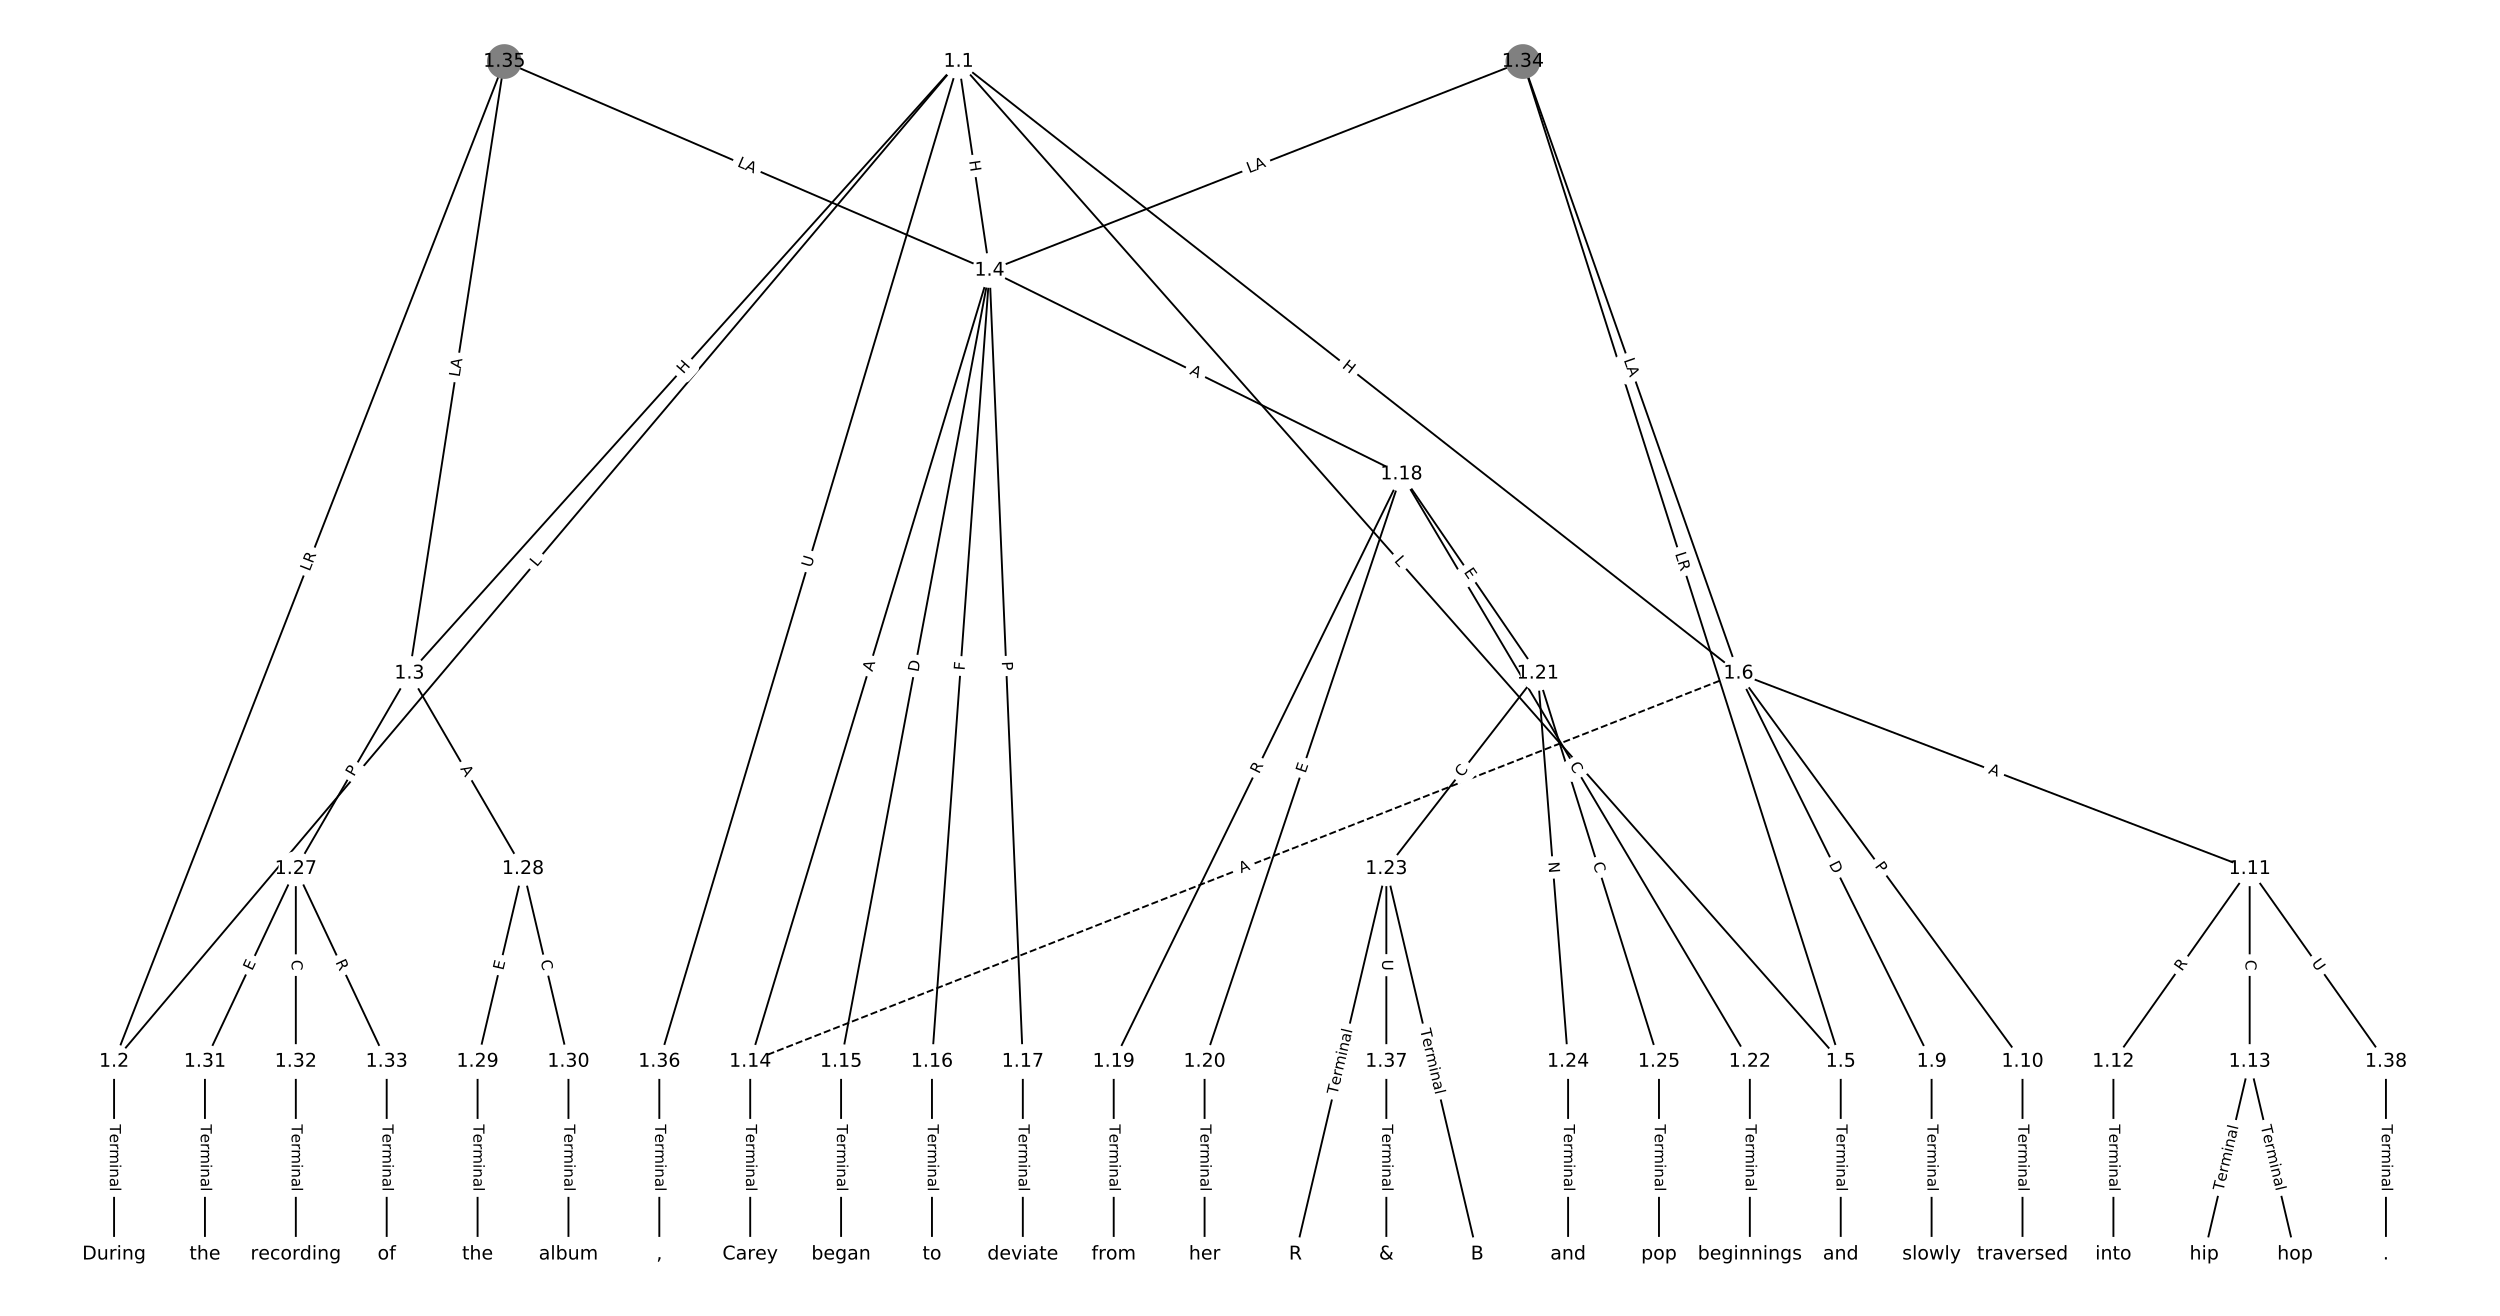 <?xml version="1.0" encoding="UTF-8"?>
<!DOCTYPE svg  PUBLIC '-//W3C//DTD SVG 1.1//EN'  'http://www.w3.org/Graphics/SVG/1.1/DTD/svg11.dtd'>
<svg width="1317.3pt" height="693.33pt" version="1.1" viewBox="0 0 1317.3 693.33" xmlns="http://www.w3.org/2000/svg" xmlns:xlink="http://www.w3.org/1999/xlink">
<defs>
<style type="text/css">*{stroke-linecap:butt;stroke-linejoin:round;white-space:pre;}</style>
</defs>
<path d="m0 693.33h1317.3v-693.33h-1317.3z" fill="#fff"/>
<g fill="none" stroke="#000">
<path d="m505.1 32.429-445 526.92" clip-path="url(#a)"/>
<path d="m505.1 32.429-289.37 322.38" clip-path="url(#a)"/>
<path d="m505.1 32.429 16.294 110.08" clip-path="url(#a)"/>
<path d="m505.1 32.429 464.82 526.92" clip-path="url(#a)"/>
<path d="m505.1 32.429 410.95 322.38" clip-path="url(#a)"/>
<path d="m505.1 32.429-157.69 526.92" clip-path="url(#a)"/>
<path d="m60.105 559.34v101.56" clip-path="url(#a)"/>
<path d="m215.73 354.81-59.856 102.97" clip-path="url(#a)"/>
<path d="m215.73 354.81 59.856 102.97" clip-path="url(#a)"/>
<path d="m521.4 142.51-126.1 416.84" clip-path="url(#a)"/>
<path d="m521.4 142.51-78.212 416.84" clip-path="url(#a)"/>
<path d="m521.4 142.51-30.327 416.84" clip-path="url(#a)"/>
<path d="m521.4 142.51 17.558 416.84" clip-path="url(#a)"/>
<path d="m521.4 142.51 217.08 107.35" clip-path="url(#a)"/>
<path d="m969.92 559.34v101.56" clip-path="url(#a)"/>
<path d="m916.05 354.81 101.76 204.53" clip-path="url(#a)"/>
<path d="m916.05 354.81 149.64 204.53" clip-path="url(#a)"/>
<path d="m916.05 354.81 269.35 102.97" clip-path="url(#a)"/>
<path d="m916.05 354.81-520.75 204.53" clip-path="url(#a)" stroke-dasharray="3.7,1.6"/>
<path d="m1017.8 559.34v101.56" clip-path="url(#a)"/>
<path d="m1065.7 559.34v101.56" clip-path="url(#a)"/>
<path d="m1185.4 457.78-71.827 101.56" clip-path="url(#a)"/>
<path d="m1185.4 457.78v101.56" clip-path="url(#a)"/>
<path d="m1185.4 457.78 71.827 101.56" clip-path="url(#a)"/>
<path d="m1113.6 559.34v101.56" clip-path="url(#a)"/>
<path d="m1185.4 559.34-23.942 101.56" clip-path="url(#a)"/>
<path d="m1185.4 559.34 23.942 101.56" clip-path="url(#a)"/>
<path d="m395.3 559.34v101.56" clip-path="url(#a)"/>
<path d="m443.18 559.34v101.56" clip-path="url(#a)"/>
<path d="m491.07 559.34v101.56" clip-path="url(#a)"/>
<path d="m538.95 559.34v101.56" clip-path="url(#a)"/>
<path d="m738.47 249.86-151.64 309.49" clip-path="url(#a)"/>
<path d="m738.47 249.86-103.75 309.49" clip-path="url(#a)"/>
<path d="m738.47 249.86 71.827 104.96" clip-path="url(#a)"/>
<path d="m738.47 249.86 183.56 309.49" clip-path="url(#a)"/>
<path d="m586.84 559.34v101.56" clip-path="url(#a)"/>
<path d="m634.72 559.34v101.56" clip-path="url(#a)"/>
<path d="m810.3 354.81-79.808 102.97" clip-path="url(#a)"/>
<path d="m810.3 354.81 15.962 204.53" clip-path="url(#a)"/>
<path d="m810.3 354.81 63.847 204.53" clip-path="url(#a)"/>
<path d="m922.03 559.34v101.56" clip-path="url(#a)"/>
<path d="m730.49 457.78-47.885 203.12" clip-path="url(#a)"/>
<path d="m730.49 457.78 47.885 203.12" clip-path="url(#a)"/>
<path d="m730.49 457.78v101.56" clip-path="url(#a)"/>
<path d="m826.26 559.34v101.56" clip-path="url(#a)"/>
<path d="m874.15 559.34v101.56" clip-path="url(#a)"/>
<path d="m155.88 457.78-47.885 101.56" clip-path="url(#a)"/>
<path d="m155.88 457.78v101.56" clip-path="url(#a)"/>
<path d="m155.88 457.78 47.885 101.56" clip-path="url(#a)"/>
<path d="m275.59 457.78-23.942 101.56" clip-path="url(#a)"/>
<path d="m275.59 457.78 23.942 101.56" clip-path="url(#a)"/>
<path d="m251.65 559.34v101.56" clip-path="url(#a)"/>
<path d="m299.53 559.34v101.56" clip-path="url(#a)"/>
<path d="m107.99 559.34v101.56" clip-path="url(#a)"/>
<path d="m155.88 559.34v101.56" clip-path="url(#a)"/>
<path d="m203.76 559.34v101.56" clip-path="url(#a)"/>
<path d="m802.45 32.429-281.06 110.08" clip-path="url(#a)"/>
<path d="m802.45 32.429 167.46 526.92" clip-path="url(#a)"/>
<path d="m802.45 32.429 113.59 322.38" clip-path="url(#a)"/>
<path d="m265.74 32.429-205.64 526.92" clip-path="url(#a)"/>
<path d="m265.74 32.429-50.013 322.38" clip-path="url(#a)"/>
<path d="m265.74 32.429 255.65 110.08" clip-path="url(#a)"/>
<path d="m347.41 559.34v101.56" clip-path="url(#a)"/>
<path d="m730.49 559.34v101.56" clip-path="url(#a)"/>
<path d="m1257.2 559.34v101.56" clip-path="url(#a)"/>
</g>
<path d="m285.96 301.64 2.876-3.405q1.548-1.834-0.285-3.382l-5.915-4.996q-1.834-1.548-3.382 0.285l-2.876 3.405q-1.548 1.834 0.285 3.382l5.915 4.996q1.834 1.548 3.382-0.285z" clip-path="url(#a)" fill="#fff" stroke="#fff"/>
<g clip-path="url(#a)">
<defs>
<path id="p" d="m9.812 72.906h9.859v-64.609h35.5v-8.297h-45.359z"/>
</defs>
<g transform="translate(282.85 299.01) rotate(-49.818) scale(.08 -.08)">
<use xlink:href="#p"/>
</g>
</g>
<path d="m363.07 200.05 4.019-4.477q1.603-1.786-0.183-3.389l-5.762-5.172q-1.786-1.603-3.389 0.183l-4.019 4.477q-1.603 1.786 0.183 3.389l5.762 5.172q1.786 1.603 3.389-0.183z" clip-path="url(#a)" fill="#fff" stroke="#fff"/>
<g clip-path="url(#a)">
<defs>
<path id="ae" d="m9.812 72.906h9.859v-29.891h35.844v29.891h9.859v-72.906h-9.859v34.719h-35.844v-34.719h-9.859z"/>
</defs>
<g transform="translate(360.05 197.33) rotate(-48.089) scale(.08 -.08)">
<use xlink:href="#ae"/>
</g>
</g>
<path d="m506.61 85.411 0.881 5.951q0.351 2.374 2.726 2.023l7.659-1.134q2.374-0.351 2.023-2.726l-0.881-5.951q-0.351-2.374-2.726-2.023l-7.659 1.134q-2.374 0.351-2.023 2.726z" clip-path="url(#a)" fill="#fff" stroke="#fff"/>
<g clip-path="url(#a)">
<g transform="translate(510.63 84.816) rotate(81.58) scale(.08 -.08)">
<use xlink:href="#ae"/>
</g>
</g>
<path d="m731.33 298.36 2.949 3.343q1.588 1.8 3.388 0.212l5.806-5.122q1.8-1.588 0.212-3.388l-2.949-3.343q-1.588-1.8-3.388-0.212l-5.806 5.122q-1.8 1.588-0.212 3.388z" clip-path="url(#a)" fill="#fff" stroke="#fff"/>
<g clip-path="url(#a)">
<g transform="translate(734.38 295.68) rotate(48.583) scale(.08 -.08)">
<use xlink:href="#p"/>
</g>
</g>
<path d="m704.34 196.7 4.734 3.713q1.888 1.481 3.37-0.407l4.779-6.092q1.481-1.888-0.407-3.37l-4.734-3.713q-1.888-1.481-3.37 0.407l-4.779 6.092q-1.481 1.888 0.407 3.37z" clip-path="url(#a)" fill="#fff" stroke="#fff"/>
<g clip-path="url(#a)">
<g transform="translate(706.85 193.5) rotate(38.114) scale(.08 -.08)">
<use xlink:href="#ae"/>
</g>
</g>
<path d="m431.43 300.49 1.679-5.609q0.688-2.299-1.611-2.987l-7.418-2.22q-2.299-0.688-2.987 1.611l-1.679 5.609q-0.688 2.299 1.611 2.987l7.418 2.22q2.299 0.688 2.987-1.611z" clip-path="url(#a)" fill="#fff" stroke="#fff"/>
<g clip-path="url(#a)">
<defs>
<path id="ac" d="m8.688 72.906h9.922v-44.297q0-11.719 4.234-16.875 4.25-5.141 13.781-5.141 9.469 0 13.719 5.141 4.25 5.156 4.25 16.875v44.297h9.906v-45.516q0-14.25-7.062-21.531-7.047-7.281-20.812-7.281-13.828 0-20.891 7.281-7.047 7.281-7.047 21.531z"/>
</defs>
<g transform="translate(427.53 299.32) rotate(-73.339) scale(.08 -.08)">
<use xlink:href="#ac"/>
</g>
</g>
<path d="m53.834 592.48v35.285q0 2.4 2.4 2.4h7.742q2.4 0 2.4-2.4v-35.285q0-2.4-2.4-2.4h-7.742q-2.4 0-2.4 2.4z" clip-path="url(#a)" fill="#fff" stroke="#fff"/>
<g clip-path="url(#a)">
<defs>
<path id="l" d="m-0.297 72.906h61.672v-8.312h-25.875v-64.594h-9.906v64.594h-25.891z"/>
<path id="d" d="m56.203 29.594v-4.391h-41.312q0.594-9.281 5.594-14.141t13.938-4.859q5.172 0 10.031 1.266t9.656 3.812v-8.5q-4.844-2.047-9.922-3.125t-10.297-1.078q-13.094 0-20.734 7.609-7.641 7.625-7.641 20.625 0 13.422 7.25 21.297 7.25 7.891 19.562 7.891 11.031 0 17.453-7.109 6.422-7.094 6.422-19.297zm-8.984 2.641q-0.094 7.359-4.125 11.75-4.031 4.406-10.672 4.406-7.516 0-12.031-4.25t-5.203-11.969z"/>
<path id="g" d="m41.109 46.297q-1.516 0.875-3.297 1.281-1.781 0.422-3.922 0.422-7.625 0-11.703-4.953t-4.078-14.234v-28.812h-9.031v54.688h9.031v-8.5q2.844 4.984 7.375 7.391 4.547 2.422 11.047 2.422 0.922 0 2.047-0.125 1.125-0.109 2.484-0.359z"/>
<path id="k" d="m52 44.188q3.375 6.062 8.062 8.938t11.031 2.875q8.547 0 13.188-5.984 4.641-5.969 4.641-17v-33.016h-9.031v32.719q0 7.859-2.797 11.656-2.781 3.812-8.484 3.812-6.984 0-11.047-4.641-4.047-4.625-4.047-12.641v-30.906h-9.031v32.719q0 7.906-2.781 11.688t-8.594 3.781q-6.891 0-10.953-4.656-4.047-4.656-4.047-12.625v-30.906h-9.031v54.688h9.031v-8.5q3.078 5.031 7.375 7.422t10.203 2.391q5.969 0 10.141-3.031 4.172-3.016 6.172-8.781z"/>
<path id="i" d="m9.422 54.688h8.984v-54.688h-8.984zm0 21.297h8.984v-11.391h-8.984z"/>
<path id="f" d="m54.891 33.016v-33.016h-8.984v32.719q0 7.766-3.031 11.609-3.031 3.859-9.078 3.859-7.281 0-11.484-4.641-4.203-4.625-4.203-12.641v-30.906h-9.031v54.688h9.031v-8.5q3.234 4.938 7.594 7.375 4.375 2.438 10.094 2.438 9.422 0 14.25-5.828 4.844-5.828 4.844-17.156z"/>
<path id="h" d="m34.281 27.484q-10.891 0-15.094-2.484t-4.203-8.5q0-4.781 3.156-7.594 3.156-2.797 8.562-2.797 7.484 0 12 5.297t4.516 14.078v2zm17.922 3.719v-31.203h-8.984v8.297q-3.078-4.969-7.672-7.344t-11.234-2.375q-8.391 0-13.359 4.719-4.953 4.719-4.953 12.625 0 9.219 6.172 13.906 6.188 4.688 18.438 4.688h12.609v0.891q0 6.203-4.078 9.594t-11.453 3.391q-4.688 0-9.141-1.125-4.438-1.125-8.531-3.375v8.312q4.922 1.906 9.562 2.844 4.641 0.953 9.031 0.953 11.875 0 17.734-6.156 5.859-6.141 5.859-18.641z"/>
<path id="j" d="m9.422 75.984h8.984v-75.984h-8.984z"/>
</defs>
<g transform="translate(57.898 592.48) rotate(90) scale(.08 -.08)">
<use xlink:href="#l"/>
<use x="60.818" xlink:href="#d"/>
<use x="122.342" xlink:href="#g"/>
<use x="163.439" xlink:href="#k"/>
<use x="260.852" xlink:href="#i"/>
<use x="288.635" xlink:href="#f"/>
<use x="352.014" xlink:href="#h"/>
<use x="413.293" xlink:href="#j"/>
</g>
</g>
<path d="m190.01 411.53 2.424-4.17q1.206-2.075-0.869-3.281l-6.694-3.891q-2.075-1.206-3.281 0.869l-2.424 4.17q-1.206 2.075 0.869 3.281l6.694 3.891q2.075 1.206 3.281-0.869z" clip-path="url(#a)" fill="#fff" stroke="#fff"/>
<g clip-path="url(#a)">
<defs>
<path id="ad" d="m19.672 64.797v-27.391h12.406q6.891 0 10.641 3.562 3.766 3.562 3.766 10.156 0 6.547-3.766 10.109-3.75 3.562-10.641 3.562zm-9.859 8.109h22.266q12.266 0 18.531-5.547 6.281-5.547 6.281-16.234 0-10.797-6.281-16.312-6.266-5.516-18.531-5.516h-12.406v-29.297h-9.859z"/>
</defs>
<g transform="translate(186.5 409.49) rotate(-59.831) scale(.08 -.08)">
<use xlink:href="#ad"/>
</g>
</g>
<path d="m238.86 407.08 2.75 4.731q1.206 2.075 3.281 0.869l6.694-3.891q2.075-1.206 0.869-3.281l-2.75-4.731q-1.206-2.075-3.281-0.869l-6.694 3.891q-2.075 1.206-0.869 3.281z" clip-path="url(#a)" fill="#fff" stroke="#fff"/>
<g clip-path="url(#a)">
<defs>
<path id="o" d="m34.188 63.188-13.391-36.281h26.812zm-5.578 9.719h11.188l27.781-72.906h-10.25l-6.641 18.703h-32.859l-6.641-18.703h-10.406z"/>
</defs>
<g transform="translate(242.38 405.04) rotate(59.831) scale(.08 -.08)">
<use xlink:href="#o"/>
</g>
</g>
<path d="m463.56 355.36 1.585-5.238q0.695-2.297-1.602-2.992l-7.411-2.242q-2.297-0.695-2.992 1.602l-1.585 5.238q-0.695 2.297 1.602 2.992l7.411 2.242q2.297 0.695 2.992-1.602z" clip-path="url(#a)" fill="#fff" stroke="#fff"/>
<g clip-path="url(#a)">
<g transform="translate(459.67 354.18) rotate(-73.169) scale(.08 -.08)">
<use xlink:href="#o"/>
</g>
</g>
<path d="m487.89 355.11 1.136-6.054q0.443-2.359-1.916-2.801l-7.61-1.428q-2.359-0.443-2.801 1.916l-1.136 6.054q-0.443 2.359 1.916 2.801l7.61 1.428q2.359 0.443 2.801-1.916z" clip-path="url(#a)" fill="#fff" stroke="#fff"/>
<g clip-path="url(#a)">
<defs>
<path id="af" d="m19.672 64.797v-56.688h11.922q15.094 0 22.094 6.828 7 6.844 7 21.594 0 14.641-7 21.453t-22.094 6.812zm-9.859 8.109h20.266q21.188 0 31.094-8.812 9.922-8.812 9.922-27.562 0-18.859-9.969-27.703-9.953-8.828-31.047-8.828h-20.266z"/>
</defs>
<g transform="translate(483.89 354.36) rotate(-79.373) scale(.08 -.08)">
<use xlink:href="#af"/>
</g>
</g>
<path d="m512.32 353.68 0.334-4.589q0.174-2.394-2.22-2.568l-7.722-0.562q-2.394-0.174-2.568 2.22l-0.334 4.589q-0.174 2.394 2.22 2.568l7.722 0.562q2.394 0.174 2.568-2.22z" clip-path="url(#a)" fill="#fff" stroke="#fff"/>
<g clip-path="url(#a)">
<defs>
<path id="as" d="m9.812 72.906h41.891v-8.312h-32.031v-21.484h28.906v-8.297h-28.906v-34.812h-9.859z"/>
</defs>
<g transform="translate(508.27 353.38) rotate(-85.839) scale(.08 -.08)">
<use xlink:href="#as"/>
</g>
</g>
<path d="m523.81 348.78 0.203 4.819q0.101 2.398 2.499 2.297l7.736-0.326q2.398-0.101 2.297-2.499l-0.203-4.819q-0.101-2.398-2.499-2.297l-7.736 0.326q-2.398 0.101-2.297 2.499z" clip-path="url(#a)" fill="#fff" stroke="#fff"/>
<g clip-path="url(#a)">
<g transform="translate(527.87 348.61) rotate(87.588) scale(.08 -.08)">
<use xlink:href="#ad"/>
</g>
</g>
<path d="m624.7 200.59 4.905 2.426q2.151 1.064 3.215-1.087l3.432-6.94q1.064-2.151-1.087-3.215l-4.905-2.426q-2.151-1.064-3.215 1.087l-3.432 6.94q-1.064 2.151 1.087 3.215z" clip-path="url(#a)" fill="#fff" stroke="#fff"/>
<g clip-path="url(#a)">
<g transform="translate(626.5 196.95) rotate(26.313) scale(.08 -.08)">
<use xlink:href="#o"/>
</g>
</g>
<path d="m963.65 592.48v35.285q0 2.4 2.4 2.4h7.742q2.4 0 2.4-2.4v-35.285q0-2.4-2.4-2.4h-7.742q-2.4 0-2.4 2.4z" clip-path="url(#a)" fill="#fff" stroke="#fff"/>
<g clip-path="url(#a)">
<g transform="translate(967.71 592.48) rotate(90) scale(.08 -.08)">
<use xlink:href="#l"/>
<use x="60.818" xlink:href="#d"/>
<use x="122.342" xlink:href="#g"/>
<use x="163.439" xlink:href="#k"/>
<use x="260.852" xlink:href="#i"/>
<use x="288.635" xlink:href="#f"/>
<use x="352.014" xlink:href="#h"/>
<use x="413.293" xlink:href="#j"/>
</g>
</g>
<path d="m959.94 457.11 2.744 5.515q1.069 2.149 3.218 1.08l6.932-3.449q2.149-1.069 1.08-3.218l-2.744-5.515q-1.069-2.149-3.218-1.08l-6.932 3.449q-2.149 1.069-1.08 3.218z" clip-path="url(#a)" fill="#fff" stroke="#fff"/>
<g clip-path="url(#a)">
<g transform="translate(963.58 455.3) rotate(63.55) scale(.08 -.08)">
<use xlink:href="#af"/>
</g>
</g>
<path d="m984.38 458.83 2.848 3.893q1.417 1.937 3.354 0.52l6.249-4.572q1.937-1.417 0.52-3.354l-2.848-3.893q-1.417-1.937-3.354-0.52l-6.249 4.572q-1.937 1.417-0.52 3.354z" clip-path="url(#a)" fill="#fff" stroke="#fff"/>
<g clip-path="url(#a)">
<g transform="translate(987.66 456.43) rotate(53.81) scale(.08 -.08)">
<use xlink:href="#ad"/>
</g>
</g>
<path d="m1045.9 411.18 5.112 1.954q2.242 0.857 3.099-1.385l2.765-7.232q0.857-2.242-1.385-3.099l-5.112-1.954q-2.242-0.857-3.099 1.385l-2.765 7.232q-0.857 2.242 1.385 3.099z" clip-path="url(#a)" fill="#fff" stroke="#fff"/>
<g clip-path="url(#a)">
<g transform="translate(1047.4 407.38) rotate(20.922) scale(.08 -.08)">
<use xlink:href="#o"/>
</g>
</g>
<path d="m655.42 463.92 5.094-2.001q2.234-0.877 1.357-3.111l-2.83-7.207q-0.877-2.234-3.111-1.357l-5.094 2.001q-2.234 0.877-1.357 3.111l2.83 7.207q0.877 2.234 3.111 1.357z" clip-path="url(#a)" fill="#fff" stroke="#fff"/>
<g clip-path="url(#a)">
<g transform="translate(653.93 460.13) rotate(-21.443) scale(.08 -.08)">
<use xlink:href="#o"/>
</g>
</g>
<path d="m1011.5 592.48v35.285q0 2.4 2.4 2.4h7.742q2.4 0 2.4-2.4v-35.285q0-2.4-2.4-2.4h-7.742q-2.4 0-2.4 2.4z" clip-path="url(#a)" fill="#fff" stroke="#fff"/>
<g clip-path="url(#a)">
<g transform="translate(1015.6 592.48) rotate(90) scale(.08 -.08)">
<use xlink:href="#l"/>
<use x="60.818" xlink:href="#d"/>
<use x="122.342" xlink:href="#g"/>
<use x="163.439" xlink:href="#k"/>
<use x="260.852" xlink:href="#i"/>
<use x="288.635" xlink:href="#f"/>
<use x="352.014" xlink:href="#h"/>
<use x="413.293" xlink:href="#j"/>
</g>
</g>
<path d="m1059.4 592.48v35.285q0 2.4 2.4 2.4h7.742q2.4 0 2.4-2.4v-35.285q0-2.4-2.4-2.4h-7.742q-2.4 0-2.4 2.4z" clip-path="url(#a)" fill="#fff" stroke="#fff"/>
<g clip-path="url(#a)">
<g transform="translate(1063.5 592.48) rotate(90) scale(.08 -.08)">
<use xlink:href="#l"/>
<use x="60.818" xlink:href="#d"/>
<use x="122.342" xlink:href="#g"/>
<use x="163.439" xlink:href="#k"/>
<use x="260.852" xlink:href="#i"/>
<use x="288.635" xlink:href="#f"/>
<use x="352.014" xlink:href="#h"/>
<use x="413.293" xlink:href="#j"/>
</g>
</g>
<path d="m1153 514.45 3.21-4.538q1.386-1.96-0.574-3.345l-6.321-4.471q-1.96-1.386-3.345 0.574l-3.21 4.538q-1.386 1.96 0.574 3.345l6.321 4.471q1.96 1.386 3.345-0.574z" clip-path="url(#a)" fill="#fff" stroke="#fff"/>
<g clip-path="url(#a)">
<defs>
<path id="s" d="m44.391 34.188q3.172-1.078 6.172-4.594t6.031-9.672l10.016-19.922h-10.609l-9.312 18.703q-3.625 7.328-7.016 9.719t-9.25 2.391h-10.75v-30.812h-9.859v72.906h22.266q12.5 0 18.656-5.234 6.156-5.219 6.156-15.766 0-6.891-3.203-11.438-3.203-4.531-9.297-6.281zm-24.719 30.609v-25.875h12.406q7.125 0 10.766 3.297t3.641 9.688-3.641 9.641-10.766 3.25z"/>
</defs>
<g transform="translate(1149.7 512.11) rotate(-54.731) scale(.08 -.08)">
<use xlink:href="#s"/>
</g>
</g>
<path d="m1179.1 505.77v5.586q0 2.4 2.4 2.4h7.742q2.4 0 2.4-2.4v-5.586q0-2.4-2.4-2.4h-7.742q-2.4 0-2.4 2.4z" clip-path="url(#a)" fill="#fff" stroke="#fff"/>
<g clip-path="url(#a)">
<defs>
<path id="r" d="m64.406 67.281v-10.391q-4.984 4.641-10.625 6.922-5.641 2.297-11.984 2.297-12.5 0-19.141-7.641t-6.641-22.094q0-14.406 6.641-22.047t19.141-7.641q6.344 0 11.984 2.297t10.625 6.938v-10.312q-5.172-3.516-10.969-5.281-5.781-1.75-12.219-1.75-16.562 0-26.094 10.125-9.516 10.141-9.516 27.672 0 17.578 9.516 27.703 9.531 10.141 26.094 10.141 6.531 0 12.312-1.734 5.797-1.734 10.875-5.203z"/>
</defs>
<g transform="translate(1183.2 505.77) rotate(90) scale(.08 -.08)">
<use xlink:href="#r"/>
</g>
</g>
<path d="m1214.5 509.8 3.381 4.78q1.386 1.96 3.345 0.574l6.321-4.471q1.96-1.386 0.574-3.345l-3.381-4.78q-1.386-1.96-3.345-0.574l-6.321 4.471q-1.96 1.386-0.574 3.345z" clip-path="url(#a)" fill="#fff" stroke="#fff"/>
<g clip-path="url(#a)">
<g transform="translate(1217.8 507.45) rotate(54.731) scale(.08 -.08)">
<use xlink:href="#ac"/>
</g>
</g>
<path d="m1107.3 592.48v35.285q0 2.4 2.4 2.4h7.742q2.4 0 2.4-2.4v-35.285q0-2.4-2.4-2.4h-7.742q-2.4 0-2.4 2.4z" clip-path="url(#a)" fill="#fff" stroke="#fff"/>
<g clip-path="url(#a)">
<g transform="translate(1111.4 592.48) rotate(90) scale(.08 -.08)">
<use xlink:href="#l"/>
<use x="60.818" xlink:href="#d"/>
<use x="122.342" xlink:href="#g"/>
<use x="163.439" xlink:href="#k"/>
<use x="260.852" xlink:href="#i"/>
<use x="288.635" xlink:href="#f"/>
<use x="352.014" xlink:href="#h"/>
<use x="413.293" xlink:href="#j"/>
</g>
</g>
<path d="m1175.5 628.74 8.096-34.344q0.551-2.336-1.785-2.887l-7.536-1.777q-2.336-0.551-2.887 1.785l-8.096 34.344q-0.551 2.336 1.785 2.887l7.536 1.777q2.336 0.551 2.887-1.785z" clip-path="url(#a)" fill="#fff" stroke="#fff"/>
<g clip-path="url(#a)">
<g transform="translate(1171.5 627.8) rotate(-76.735) scale(.08 -.08)">
<use xlink:href="#l"/>
<use x="60.818" xlink:href="#d"/>
<use x="122.342" xlink:href="#g"/>
<use x="163.439" xlink:href="#k"/>
<use x="260.852" xlink:href="#i"/>
<use x="288.635" xlink:href="#f"/>
<use x="352.014" xlink:href="#h"/>
<use x="413.293" xlink:href="#j"/>
</g>
</g>
<path d="m1187.2 594.39 8.096 34.344q0.551 2.336 2.887 1.785l7.536-1.777q2.336-0.551 1.785-2.887l-8.096-34.344q-0.551-2.336-2.887-1.785l-7.536 1.777q-2.336 0.551-1.785 2.887z" clip-path="url(#a)" fill="#fff" stroke="#fff"/>
<g clip-path="url(#a)">
<g transform="translate(1191.2 593.46) rotate(76.735) scale(.08 -.08)">
<use xlink:href="#l"/>
<use x="60.818" xlink:href="#d"/>
<use x="122.342" xlink:href="#g"/>
<use x="163.439" xlink:href="#k"/>
<use x="260.852" xlink:href="#i"/>
<use x="288.635" xlink:href="#f"/>
<use x="352.014" xlink:href="#h"/>
<use x="413.293" xlink:href="#j"/>
</g>
</g>
<path d="m389.03 592.48v35.285q0 2.4 2.4 2.4h7.742q2.4 0 2.4-2.4v-35.285q0-2.4-2.4-2.4h-7.742q-2.4 0-2.4 2.4z" clip-path="url(#a)" fill="#fff" stroke="#fff"/>
<g clip-path="url(#a)">
<g transform="translate(393.09 592.48) rotate(90) scale(.08 -.08)">
<use xlink:href="#l"/>
<use x="60.818" xlink:href="#d"/>
<use x="122.342" xlink:href="#g"/>
<use x="163.439" xlink:href="#k"/>
<use x="260.852" xlink:href="#i"/>
<use x="288.635" xlink:href="#f"/>
<use x="352.014" xlink:href="#h"/>
<use x="413.293" xlink:href="#j"/>
</g>
</g>
<path d="m436.91 592.48v35.285q0 2.4 2.4 2.4h7.742q2.4 0 2.4-2.4v-35.285q0-2.4-2.4-2.4h-7.742q-2.4 0-2.4 2.4z" clip-path="url(#a)" fill="#fff" stroke="#fff"/>
<g clip-path="url(#a)">
<g transform="translate(440.98 592.48) rotate(90) scale(.08 -.08)">
<use xlink:href="#l"/>
<use x="60.818" xlink:href="#d"/>
<use x="122.342" xlink:href="#g"/>
<use x="163.439" xlink:href="#k"/>
<use x="260.852" xlink:href="#i"/>
<use x="288.635" xlink:href="#f"/>
<use x="352.014" xlink:href="#h"/>
<use x="413.293" xlink:href="#j"/>
</g>
</g>
<path d="m484.8 592.48v35.285q0 2.4 2.4 2.4h7.742q2.4 0 2.4-2.4v-35.285q0-2.4-2.4-2.4h-7.742q-2.4 0-2.4 2.4z" clip-path="url(#a)" fill="#fff" stroke="#fff"/>
<g clip-path="url(#a)">
<g transform="translate(488.86 592.48) rotate(90) scale(.08 -.08)">
<use xlink:href="#l"/>
<use x="60.818" xlink:href="#d"/>
<use x="122.342" xlink:href="#g"/>
<use x="163.439" xlink:href="#k"/>
<use x="260.852" xlink:href="#i"/>
<use x="288.635" xlink:href="#f"/>
<use x="352.014" xlink:href="#h"/>
<use x="413.293" xlink:href="#j"/>
</g>
</g>
<path d="m532.68 592.48v35.285q0 2.4 2.4 2.4h7.742q2.4 0 2.4-2.4v-35.285q0-2.4-2.4-2.4h-7.742q-2.4 0-2.4 2.4z" clip-path="url(#a)" fill="#fff" stroke="#fff"/>
<g clip-path="url(#a)">
<g transform="translate(536.75 592.48) rotate(90) scale(.08 -.08)">
<use xlink:href="#l"/>
<use x="60.818" xlink:href="#d"/>
<use x="122.342" xlink:href="#g"/>
<use x="163.439" xlink:href="#k"/>
<use x="260.852" xlink:href="#i"/>
<use x="288.635" xlink:href="#f"/>
<use x="352.014" xlink:href="#h"/>
<use x="413.293" xlink:href="#j"/>
</g>
</g>
<path d="m667.07 409.86 2.446-4.992q1.056-2.155-1.099-3.211l-6.953-3.407q-2.155-1.056-3.211 1.099l-2.446 4.992q-1.056 2.155 1.099 3.211l6.953 3.407q2.155 1.056 3.211-1.099z" clip-path="url(#a)" fill="#fff" stroke="#fff"/>
<g clip-path="url(#a)">
<g transform="translate(663.42 408.07) rotate(-63.897) scale(.08 -.08)">
<use xlink:href="#s"/>
</g>
</g>
<path d="m691.74 408.99 1.607-4.793q0.763-2.276-1.513-3.038l-7.341-2.461q-2.276-0.763-3.038 1.513l-1.607 4.793q-0.763 2.276 1.513 3.038l7.341 2.461q2.276 0.763 3.038-1.513z" clip-path="url(#a)" fill="#fff" stroke="#fff"/>
<g clip-path="url(#a)">
<defs>
<path id="x" d="m9.812 72.906h46.094v-8.312h-36.234v-21.578h34.719v-8.297h-34.719v-26.422h37.109v-8.297h-46.969z"/>
</defs>
<g transform="translate(687.89 407.7) rotate(-71.467) scale(.08 -.08)">
<use xlink:href="#x"/>
</g>
</g>
<path d="m767.79 303.79 2.855 4.172q1.355 1.981 3.336 0.625l6.389-4.373q1.981-1.355 0.625-3.336l-2.855-4.172q-1.355-1.981-3.336-0.625l-6.389 4.373q-1.981 1.355-0.625 3.336z" clip-path="url(#a)" fill="#fff" stroke="#fff"/>
<g clip-path="url(#a)">
<g transform="translate(771.14 301.49) rotate(55.614) scale(.08 -.08)">
<use xlink:href="#x"/>
</g>
</g>
<path d="m823.44 405.4 2.85 4.805q1.224 2.064 3.288 0.84l6.659-3.95q2.064-1.224 0.84-3.288l-2.85-4.805q-1.224-2.064-3.288-0.84l-6.659 3.95q-2.064 1.224-0.84 3.288z" clip-path="url(#a)" fill="#fff" stroke="#fff"/>
<g clip-path="url(#a)">
<g transform="translate(826.93 403.32) rotate(59.328) scale(.08 -.08)">
<use xlink:href="#r"/>
</g>
</g>
<path d="m580.57 592.48v35.285q0 2.4 2.4 2.4h7.742q2.4 0 2.4-2.4v-35.285q0-2.4-2.4-2.4h-7.742q-2.4 0-2.4 2.4z" clip-path="url(#a)" fill="#fff" stroke="#fff"/>
<g clip-path="url(#a)">
<g transform="translate(584.63 592.48) rotate(90) scale(.08 -.08)">
<use xlink:href="#l"/>
<use x="60.818" xlink:href="#d"/>
<use x="122.342" xlink:href="#g"/>
<use x="163.439" xlink:href="#k"/>
<use x="260.852" xlink:href="#i"/>
<use x="288.635" xlink:href="#f"/>
<use x="352.014" xlink:href="#h"/>
<use x="413.293" xlink:href="#j"/>
</g>
</g>
<path d="m628.45 592.48v35.285q0 2.4 2.4 2.4h7.742q2.4 0 2.4-2.4v-35.285q0-2.4-2.4-2.4h-7.742q-2.4 0-2.4 2.4z" clip-path="url(#a)" fill="#fff" stroke="#fff"/>
<g clip-path="url(#a)">
<g transform="translate(632.52 592.48) rotate(90) scale(.08 -.08)">
<use xlink:href="#l"/>
<use x="60.818" xlink:href="#d"/>
<use x="122.342" xlink:href="#g"/>
<use x="163.439" xlink:href="#k"/>
<use x="260.852" xlink:href="#i"/>
<use x="288.635" xlink:href="#f"/>
<use x="352.014" xlink:href="#h"/>
<use x="413.293" xlink:href="#j"/>
</g>
</g>
<path d="m773.64 412.35 3.422-4.415q1.47-1.897-0.427-3.367l-6.12-4.743q-1.897-1.47-3.367 0.427l-3.422 4.415q-1.47 1.897 0.427 3.367l6.12 4.743q1.897 1.47 3.367-0.427z" clip-path="url(#a)" fill="#fff" stroke="#fff"/>
<g clip-path="url(#a)">
<g transform="translate(770.43 409.86) rotate(-52.223) scale(.08 -.08)">
<use xlink:href="#r"/>
</g>
</g>
<path d="m811.8 454.58 0.466 5.967q0.187 2.393 2.579 2.206l7.719-0.602q2.393-0.187 2.206-2.579l-0.466-5.967q-0.187-2.393-2.579-2.206l-7.719 0.602q-2.393 0.187-2.206 2.579z" clip-path="url(#a)" fill="#fff" stroke="#fff"/>
<g clip-path="url(#a)">
<defs>
<path id="ar" d="m9.812 72.906h13.281l32.328-60.984v60.984h9.562v-72.906h-13.281l-32.312 60.984v-60.984h-9.578z"/>
</defs>
<g transform="translate(815.85 454.27) rotate(85.538) scale(.08 -.08)">
<use xlink:href="#ar"/>
</g>
</g>
<path d="m835.41 456.28 1.665 5.332q0.715 2.291 3.006 1.576l7.391-2.307q2.291-0.715 1.576-3.006l-1.665-5.332q-0.715-2.291-3.006-1.576l-7.391 2.307q-2.291 0.715-1.576 3.006z" clip-path="url(#a)" fill="#fff" stroke="#fff"/>
<g clip-path="url(#a)">
<g transform="translate(839.29 455.07) rotate(72.664) scale(.08 -.08)">
<use xlink:href="#r"/>
</g>
</g>
<path d="m915.76 592.48v35.285q0 2.4 2.4 2.4h7.742q2.4 0 2.4-2.4v-35.285q0-2.4-2.4-2.4h-7.742q-2.4 0-2.4 2.4z" clip-path="url(#a)" fill="#fff" stroke="#fff"/>
<g clip-path="url(#a)">
<g transform="translate(919.83 592.48) rotate(90) scale(.08 -.08)">
<use xlink:href="#l"/>
<use x="60.818" xlink:href="#d"/>
<use x="122.342" xlink:href="#g"/>
<use x="163.439" xlink:href="#k"/>
<use x="260.852" xlink:href="#i"/>
<use x="288.635" xlink:href="#f"/>
<use x="352.014" xlink:href="#h"/>
<use x="413.293" xlink:href="#j"/>
</g>
</g>
<path d="m708.61 577.96 8.096-34.344q0.551-2.336-1.785-2.887l-7.536-1.777q-2.336-0.551-2.887 1.785l-8.096 34.344q-0.551 2.336 1.785 2.887l7.536 1.777q2.336 0.551 2.887-1.785z" clip-path="url(#a)" fill="#fff" stroke="#fff"/>
<g clip-path="url(#a)">
<g transform="translate(704.65 577.02) rotate(-76.735) scale(.08 -.08)">
<use xlink:href="#l"/>
<use x="60.818" xlink:href="#d"/>
<use x="122.342" xlink:href="#g"/>
<use x="163.439" xlink:href="#k"/>
<use x="260.852" xlink:href="#i"/>
<use x="288.635" xlink:href="#f"/>
<use x="352.014" xlink:href="#h"/>
<use x="413.293" xlink:href="#j"/>
</g>
</g>
<path d="m744.28 543.61 8.096 34.344q0.551 2.336 2.887 1.785l7.536-1.777q2.336-0.551 1.785-2.887l-8.096-34.344q-0.551-2.336-2.887-1.785l-7.536 1.777q-2.336 0.551-1.785 2.887z" clip-path="url(#a)" fill="#fff" stroke="#fff"/>
<g clip-path="url(#a)">
<g transform="translate(748.24 542.68) rotate(76.735) scale(.08 -.08)">
<use xlink:href="#l"/>
<use x="60.818" xlink:href="#d"/>
<use x="122.342" xlink:href="#g"/>
<use x="163.439" xlink:href="#k"/>
<use x="260.852" xlink:href="#i"/>
<use x="288.635" xlink:href="#f"/>
<use x="352.014" xlink:href="#h"/>
<use x="413.293" xlink:href="#j"/>
</g>
</g>
<path d="m724.22 505.64v5.855q0 2.4 2.4 2.4h7.742q2.4 0 2.4-2.4v-5.855q0-2.4-2.4-2.4h-7.742q-2.4 0-2.4 2.4z" clip-path="url(#a)" fill="#fff" stroke="#fff"/>
<g clip-path="url(#a)">
<g transform="translate(728.29 505.64) rotate(90) scale(.08 -.08)">
<use xlink:href="#ac"/>
</g>
</g>
<path d="m819.99 592.48v35.285q0 2.4 2.4 2.4h7.742q2.4 0 2.4-2.4v-35.285q0-2.4-2.4-2.4h-7.742q-2.4 0-2.4 2.4z" clip-path="url(#a)" fill="#fff" stroke="#fff"/>
<g clip-path="url(#a)">
<g transform="translate(824.06 592.48) rotate(90) scale(.08 -.08)">
<use xlink:href="#l"/>
<use x="60.818" xlink:href="#d"/>
<use x="122.342" xlink:href="#g"/>
<use x="163.439" xlink:href="#k"/>
<use x="260.852" xlink:href="#i"/>
<use x="288.635" xlink:href="#f"/>
<use x="352.014" xlink:href="#h"/>
<use x="413.293" xlink:href="#j"/>
</g>
</g>
<path d="m867.88 592.48v35.285q0 2.4 2.4 2.4h7.742q2.4 0 2.4-2.4v-35.285q0-2.4-2.4-2.4h-7.742q-2.4 0-2.4 2.4z" clip-path="url(#a)" fill="#fff" stroke="#fff"/>
<g clip-path="url(#a)">
<g transform="translate(871.94 592.48) rotate(90) scale(.08 -.08)">
<use xlink:href="#l"/>
<use x="60.818" xlink:href="#d"/>
<use x="122.342" xlink:href="#g"/>
<use x="163.439" xlink:href="#k"/>
<use x="260.852" xlink:href="#i"/>
<use x="288.635" xlink:href="#f"/>
<use x="352.014" xlink:href="#h"/>
<use x="413.293" xlink:href="#j"/>
</g>
</g>
<path d="m136.53 513.53 2.156-4.572q1.024-2.171-1.147-3.194l-7.003-3.302q-2.171-1.024-3.194 1.147l-2.156 4.572q-1.024 2.171 1.147 3.194l7.003 3.302q2.171 1.024 3.194-1.147z" clip-path="url(#a)" fill="#fff" stroke="#fff"/>
<g clip-path="url(#a)">
<g transform="translate(132.85 511.79) rotate(-64.756) scale(.08 -.08)">
<use xlink:href="#x"/>
</g>
</g>
<path d="m149.6 505.77v5.586q0 2.4 2.4 2.4h7.742q2.4 0 2.4-2.4v-5.586q0-2.4-2.4-2.4h-7.742q-2.4 0-2.4 2.4z" clip-path="url(#a)" fill="#fff" stroke="#fff"/>
<g clip-path="url(#a)">
<g transform="translate(153.67 505.77) rotate(90) scale(.08 -.08)">
<use xlink:href="#r"/>
</g>
</g>
<path d="m172.96 508.73 2.371 5.028q1.024 2.171 3.194 1.147l7.003-3.302q2.171-1.024 1.147-3.194l-2.371-5.028q-1.024-2.171-3.194-1.147l-7.003 3.302q-2.171 1.024-1.147 3.194z" clip-path="url(#a)" fill="#fff" stroke="#fff"/>
<g clip-path="url(#a)">
<g transform="translate(176.64 506.99) rotate(64.756) scale(.08 -.08)">
<use xlink:href="#s"/>
</g>
</g>
<path d="m269.14 512.46 1.16-4.92q0.551-2.336-1.785-2.887l-7.536-1.777q-2.336-0.551-2.887 1.785l-1.16 4.92q-0.551 2.336 1.785 2.887l7.536 1.777q2.336 0.551 2.887-1.785z" clip-path="url(#a)" fill="#fff" stroke="#fff"/>
<g clip-path="url(#a)">
<g transform="translate(265.18 511.53) rotate(-76.735) scale(.08 -.08)">
<use xlink:href="#x"/>
</g>
</g>
<path d="m280.81 507.28 1.282 5.437q0.551 2.336 2.887 1.785l7.536-1.777q2.336-0.551 1.785-2.887l-1.282-5.437q-0.551-2.336-2.887-1.785l-7.536 1.777q-2.336 0.551-1.785 2.887z" clip-path="url(#a)" fill="#fff" stroke="#fff"/>
<g clip-path="url(#a)">
<g transform="translate(284.77 506.35) rotate(76.735) scale(.08 -.08)">
<use xlink:href="#r"/>
</g>
</g>
<path d="m245.37 592.48v35.285q0 2.4 2.4 2.4h7.742q2.4 0 2.4-2.4v-35.285q0-2.4-2.4-2.4h-7.742q-2.4 0-2.4 2.4z" clip-path="url(#a)" fill="#fff" stroke="#fff"/>
<g clip-path="url(#a)">
<g transform="translate(249.44 592.48) rotate(90) scale(.08 -.08)">
<use xlink:href="#l"/>
<use x="60.818" xlink:href="#d"/>
<use x="122.342" xlink:href="#g"/>
<use x="163.439" xlink:href="#k"/>
<use x="260.852" xlink:href="#i"/>
<use x="288.635" xlink:href="#f"/>
<use x="352.014" xlink:href="#h"/>
<use x="413.293" xlink:href="#j"/>
</g>
</g>
<path d="m293.26 592.48v35.285q0 2.4 2.4 2.4h7.742q2.4 0 2.4-2.4v-35.285q0-2.4-2.4-2.4h-7.742q-2.4 0-2.4 2.4z" clip-path="url(#a)" fill="#fff" stroke="#fff"/>
<g clip-path="url(#a)">
<g transform="translate(297.32 592.48) rotate(90) scale(.08 -.08)">
<use xlink:href="#l"/>
<use x="60.818" xlink:href="#d"/>
<use x="122.342" xlink:href="#g"/>
<use x="163.439" xlink:href="#k"/>
<use x="260.852" xlink:href="#i"/>
<use x="288.635" xlink:href="#f"/>
<use x="352.014" xlink:href="#h"/>
<use x="413.293" xlink:href="#j"/>
</g>
</g>
<path d="m101.72 592.48v35.285q0 2.4 2.4 2.4h7.742q2.4 0 2.4-2.4v-35.285q0-2.4-2.4-2.4h-7.742q-2.4 0-2.4 2.4z" clip-path="url(#a)" fill="#fff" stroke="#fff"/>
<g clip-path="url(#a)">
<g transform="translate(105.78 592.48) rotate(90) scale(.08 -.08)">
<use xlink:href="#l"/>
<use x="60.818" xlink:href="#d"/>
<use x="122.342" xlink:href="#g"/>
<use x="163.439" xlink:href="#k"/>
<use x="260.852" xlink:href="#i"/>
<use x="288.635" xlink:href="#f"/>
<use x="352.014" xlink:href="#h"/>
<use x="413.293" xlink:href="#j"/>
</g>
</g>
<path d="m149.6 592.48v35.285q0 2.4 2.4 2.4h7.742q2.4 0 2.4-2.4v-35.285q0-2.4-2.4-2.4h-7.742q-2.4 0-2.4 2.4z" clip-path="url(#a)" fill="#fff" stroke="#fff"/>
<g clip-path="url(#a)">
<g transform="translate(153.67 592.48) rotate(90) scale(.08 -.08)">
<use xlink:href="#l"/>
<use x="60.818" xlink:href="#d"/>
<use x="122.342" xlink:href="#g"/>
<use x="163.439" xlink:href="#k"/>
<use x="260.852" xlink:href="#i"/>
<use x="288.635" xlink:href="#f"/>
<use x="352.014" xlink:href="#h"/>
<use x="413.293" xlink:href="#j"/>
</g>
</g>
<path d="m197.49 592.48v35.285q0 2.4 2.4 2.4h7.742q2.4 0 2.4-2.4v-35.285q0-2.4-2.4-2.4h-7.742q-2.4 0-2.4 2.4z" clip-path="url(#a)" fill="#fff" stroke="#fff"/>
<g clip-path="url(#a)">
<g transform="translate(201.55 592.48) rotate(90) scale(.08 -.08)">
<use xlink:href="#l"/>
<use x="60.818" xlink:href="#d"/>
<use x="122.342" xlink:href="#g"/>
<use x="163.439" xlink:href="#k"/>
<use x="260.852" xlink:href="#i"/>
<use x="288.635" xlink:href="#f"/>
<use x="352.014" xlink:href="#h"/>
<use x="413.293" xlink:href="#j"/>
</g>
</g>
<path d="m659.59 95.119 9.248-3.622q2.235-0.875 1.359-3.11l-2.824-7.209q-0.875-2.235-3.11-1.359l-9.248 3.622q-2.235 0.875-1.359 3.11l2.824 7.209q0.875 2.235 3.11 1.359z" clip-path="url(#a)" fill="#fff" stroke="#fff"/>
<g clip-path="url(#a)">
<g transform="translate(658.11 91.335) rotate(-21.388) scale(.08 -.08)">
<use xlink:href="#p"/>
<use x="55.744" xlink:href="#o"/>
</g>
</g>
<path d="m878.69 293.01 3.034 9.546q0.727 2.287 3.014 1.56l7.379-2.345q2.287-0.727 1.56-3.014l-3.034-9.546q-0.727-2.287-3.014-1.56l-7.379 2.345q-2.287 0.727-1.56 3.014z" clip-path="url(#a)" fill="#fff" stroke="#fff"/>
<g clip-path="url(#a)">
<g transform="translate(882.57 291.78) rotate(72.369) scale(.08 -.08)">
<use xlink:href="#p"/>
<use x="55.713" xlink:href="#s"/>
</g>
</g>
<path d="m851.69 191.02 3.301 9.368q0.798 2.264 3.061 1.466l7.302-2.573q2.264-0.798 1.466-3.061l-3.301-9.368q-0.798-2.264-3.061-1.466l-7.302 2.573q-2.264 0.798-1.466 3.061z" clip-path="url(#a)" fill="#fff" stroke="#fff"/>
<g clip-path="url(#a)">
<g transform="translate(855.52 189.67) rotate(70.59) scale(.08 -.08)">
<use xlink:href="#p"/>
<use x="55.744" xlink:href="#o"/>
</g>
</g>
<path d="m166.95 302.83 3.642-9.331q0.873-2.236-1.363-3.108l-7.213-2.815q-2.236-0.873-3.108 1.363l-3.642 9.331q-0.873 2.236 1.363 3.108l7.213 2.815q2.236 0.873 3.108-1.363z" clip-path="url(#a)" fill="#fff" stroke="#fff"/>
<g clip-path="url(#a)">
<g transform="translate(163.16 301.35) rotate(-68.681) scale(.08 -.08)">
<use xlink:href="#p"/>
<use x="55.713" xlink:href="#s"/>
</g>
</g>
<path d="m246.17 199.49 1.523-9.815q0.368-2.372-2.004-2.74l-7.651-1.187q-2.372-0.368-2.74 2.004l-1.523 9.815q-0.368 2.372 2.004 2.74l7.651 1.187q2.372 0.368 2.74-2.004z" clip-path="url(#a)" fill="#fff" stroke="#fff"/>
<g clip-path="url(#a)">
<g transform="translate(242.16 198.87) rotate(-81.182) scale(.08 -.08)">
<use xlink:href="#p"/>
<use x="55.744" xlink:href="#o"/>
</g>
</g>
<path d="m386.53 91.264 9.123 3.928q2.204 0.949 3.154-1.255l3.062-7.111q0.949-2.204-1.255-3.154l-9.123-3.928q-2.204-0.949-3.154 1.255l-3.062 7.111q-0.949 2.204 1.255 3.154z" clip-path="url(#a)" fill="#fff" stroke="#fff"/>
<g clip-path="url(#a)">
<g transform="translate(388.14 87.532) rotate(23.296) scale(.08 -.08)">
<use xlink:href="#p"/>
<use x="55.744" xlink:href="#o"/>
</g>
</g>
<path d="m341.14 592.48v35.285q0 2.4 2.4 2.4h7.742q2.4 0 2.4-2.4v-35.285q0-2.4-2.4-2.4h-7.742q-2.4 0-2.4 2.4z" clip-path="url(#a)" fill="#fff" stroke="#fff"/>
<g clip-path="url(#a)">
<g transform="translate(345.21 592.48) rotate(90) scale(.08 -.08)">
<use xlink:href="#l"/>
<use x="60.818" xlink:href="#d"/>
<use x="122.342" xlink:href="#g"/>
<use x="163.439" xlink:href="#k"/>
<use x="260.852" xlink:href="#i"/>
<use x="288.635" xlink:href="#f"/>
<use x="352.014" xlink:href="#h"/>
<use x="413.293" xlink:href="#j"/>
</g>
</g>
<path d="m724.22 592.48v35.285q0 2.4 2.4 2.4h7.742q2.4 0 2.4-2.4v-35.285q0-2.4-2.4-2.4h-7.742q-2.4 0-2.4 2.4z" clip-path="url(#a)" fill="#fff" stroke="#fff"/>
<g clip-path="url(#a)">
<g transform="translate(728.29 592.48) rotate(90) scale(.08 -.08)">
<use xlink:href="#l"/>
<use x="60.818" xlink:href="#d"/>
<use x="122.342" xlink:href="#g"/>
<use x="163.439" xlink:href="#k"/>
<use x="260.852" xlink:href="#i"/>
<use x="288.635" xlink:href="#f"/>
<use x="352.014" xlink:href="#h"/>
<use x="413.293" xlink:href="#j"/>
</g>
</g>
<path d="m1251 592.48v35.285q0 2.4 2.4 2.4h7.742q2.4 0 2.4-2.4v-35.285q0-2.4-2.4-2.4h-7.742q-2.4 0-2.4 2.4z" clip-path="url(#a)" fill="#fff" stroke="#fff"/>
<g clip-path="url(#a)">
<g transform="translate(1255 592.48) rotate(90) scale(.08 -.08)">
<use xlink:href="#l"/>
<use x="60.818" xlink:href="#d"/>
<use x="122.342" xlink:href="#g"/>
<use x="163.439" xlink:href="#k"/>
<use x="260.852" xlink:href="#i"/>
<use x="288.635" xlink:href="#f"/>
<use x="352.014" xlink:href="#h"/>
<use x="413.293" xlink:href="#j"/>
</g>
</g>
<defs>
<path id="b" d="m0 8.66c2.297 0 4.5-0.912 6.124-2.537 1.624-1.624 2.537-3.827 2.537-6.124s-0.912-4.5-2.537-6.124c-1.624-1.624-3.827-2.537-6.124-2.537s-4.5 0.912-6.124 2.537c-1.624 1.624-2.537 3.827-2.537 6.124s0.912 4.5 2.537 6.124c1.624 1.624 3.827 2.537 6.124 2.537z"/>
</defs>
<g clip-path="url(#a)">
<use x="60.105" y="660.905" fill="#ffffff" stroke="#ffffff" xlink:href="#b"/>
</g>
<g clip-path="url(#a)">
<use x="107.99" y="660.905" fill="#ffffff" stroke="#ffffff" xlink:href="#b"/>
</g>
<g clip-path="url(#a)">
<use x="155.875" y="660.905" fill="#ffffff" stroke="#ffffff" xlink:href="#b"/>
</g>
<g clip-path="url(#a)">
<use x="203.76" y="660.905" fill="#ffffff" stroke="#ffffff" xlink:href="#b"/>
</g>
<g clip-path="url(#a)">
<use x="251.645" y="660.905" fill="#ffffff" stroke="#ffffff" xlink:href="#b"/>
</g>
<g clip-path="url(#a)">
<use x="299.53" y="660.905" fill="#ffffff" stroke="#ffffff" xlink:href="#b"/>
</g>
<g clip-path="url(#a)">
<use x="347.415" y="660.905" fill="#ffffff" stroke="#ffffff" xlink:href="#b"/>
</g>
<g clip-path="url(#a)">
<use x="395.3" y="660.905" fill="#ffffff" stroke="#ffffff" xlink:href="#b"/>
</g>
<g clip-path="url(#a)">
<use x="443.185" y="660.905" fill="#ffffff" stroke="#ffffff" xlink:href="#b"/>
</g>
<g clip-path="url(#a)">
<use x="491.07" y="660.905" fill="#ffffff" stroke="#ffffff" xlink:href="#b"/>
</g>
<g clip-path="url(#a)">
<use x="538.954" y="660.905" fill="#ffffff" stroke="#ffffff" xlink:href="#b"/>
</g>
<g clip-path="url(#a)">
<use x="586.839" y="660.905" fill="#ffffff" stroke="#ffffff" xlink:href="#b"/>
</g>
<g clip-path="url(#a)">
<use x="634.724" y="660.905" fill="#ffffff" stroke="#ffffff" xlink:href="#b"/>
</g>
<g clip-path="url(#a)">
<use x="682.609" y="660.905" fill="#ffffff" stroke="#ffffff" xlink:href="#b"/>
</g>
<g clip-path="url(#a)">
<use x="730.494" y="660.905" fill="#ffffff" stroke="#ffffff" xlink:href="#b"/>
</g>
<g clip-path="url(#a)">
<use x="778.379" y="660.905" fill="#ffffff" stroke="#ffffff" xlink:href="#b"/>
</g>
<g clip-path="url(#a)">
<use x="826.264" y="660.905" fill="#ffffff" stroke="#ffffff" xlink:href="#b"/>
</g>
<g clip-path="url(#a)">
<use x="874.149" y="660.905" fill="#ffffff" stroke="#ffffff" xlink:href="#b"/>
</g>
<g clip-path="url(#a)">
<use x="922.034" y="660.905" fill="#ffffff" stroke="#ffffff" xlink:href="#b"/>
</g>
<g clip-path="url(#a)">
<use x="969.919" y="660.905" fill="#ffffff" stroke="#ffffff" xlink:href="#b"/>
</g>
<g clip-path="url(#a)">
<use x="1017.803" y="660.905" fill="#ffffff" stroke="#ffffff" xlink:href="#b"/>
</g>
<g clip-path="url(#a)">
<use x="1065.688" y="660.905" fill="#ffffff" stroke="#ffffff" xlink:href="#b"/>
</g>
<g clip-path="url(#a)">
<use x="1113.573" y="660.905" fill="#ffffff" stroke="#ffffff" xlink:href="#b"/>
</g>
<g clip-path="url(#a)">
<use x="1161.458" y="660.905" fill="#ffffff" stroke="#ffffff" xlink:href="#b"/>
</g>
<g clip-path="url(#a)">
<use x="1209.343" y="660.905" fill="#ffffff" stroke="#ffffff" xlink:href="#b"/>
</g>
<g clip-path="url(#a)">
<use x="1257.228" y="660.905" fill="#ffffff" stroke="#ffffff" xlink:href="#b"/>
</g>
<g clip-path="url(#a)">
<use x="505.102" y="32.429" fill="#ffffff" stroke="#ffffff" xlink:href="#b"/>
</g>
<g clip-path="url(#a)">
<use x="60.105" y="559.345" fill="#ffffff" stroke="#ffffff" xlink:href="#b"/>
</g>
<g clip-path="url(#a)">
<use x="215.731" y="354.811" fill="#ffffff" stroke="#ffffff" xlink:href="#b"/>
</g>
<g clip-path="url(#a)">
<use x="521.397" y="142.508" fill="#ffffff" stroke="#ffffff" xlink:href="#b"/>
</g>
<g clip-path="url(#a)">
<use x="969.919" y="559.345" fill="#ffffff" stroke="#ffffff" xlink:href="#b"/>
</g>
<g clip-path="url(#a)">
<use x="916.048" y="354.811" fill="#ffffff" stroke="#ffffff" xlink:href="#b"/>
</g>
<g clip-path="url(#a)">
<use x="1017.803" y="559.345" fill="#ffffff" stroke="#ffffff" xlink:href="#b"/>
</g>
<g clip-path="url(#a)">
<use x="1065.688" y="559.345" fill="#ffffff" stroke="#ffffff" xlink:href="#b"/>
</g>
<g clip-path="url(#a)">
<use x="1185.401" y="457.784" fill="#ffffff" stroke="#ffffff" xlink:href="#b"/>
</g>
<g clip-path="url(#a)">
<use x="1113.573" y="559.345" fill="#ffffff" stroke="#ffffff" xlink:href="#b"/>
</g>
<g clip-path="url(#a)">
<use x="1185.401" y="559.345" fill="#ffffff" stroke="#ffffff" xlink:href="#b"/>
</g>
<g clip-path="url(#a)">
<use x="395.3" y="559.345" fill="#ffffff" stroke="#ffffff" xlink:href="#b"/>
</g>
<g clip-path="url(#a)">
<use x="443.185" y="559.345" fill="#ffffff" stroke="#ffffff" xlink:href="#b"/>
</g>
<g clip-path="url(#a)">
<use x="491.07" y="559.345" fill="#ffffff" stroke="#ffffff" xlink:href="#b"/>
</g>
<g clip-path="url(#a)">
<use x="538.954" y="559.345" fill="#ffffff" stroke="#ffffff" xlink:href="#b"/>
</g>
<g clip-path="url(#a)">
<use x="738.475" y="249.856" fill="#ffffff" stroke="#ffffff" xlink:href="#b"/>
</g>
<g clip-path="url(#a)">
<use x="586.839" y="559.345" fill="#ffffff" stroke="#ffffff" xlink:href="#b"/>
</g>
<g clip-path="url(#a)">
<use x="634.724" y="559.345" fill="#ffffff" stroke="#ffffff" xlink:href="#b"/>
</g>
<g clip-path="url(#a)">
<use x="810.302" y="354.811" fill="#ffffff" stroke="#ffffff" xlink:href="#b"/>
</g>
<g clip-path="url(#a)">
<use x="922.034" y="559.345" fill="#ffffff" stroke="#ffffff" xlink:href="#b"/>
</g>
<g clip-path="url(#a)">
<use x="730.494" y="457.784" fill="#ffffff" stroke="#ffffff" xlink:href="#b"/>
</g>
<g clip-path="url(#a)">
<use x="826.264" y="559.345" fill="#ffffff" stroke="#ffffff" xlink:href="#b"/>
</g>
<g clip-path="url(#a)">
<use x="874.149" y="559.345" fill="#ffffff" stroke="#ffffff" xlink:href="#b"/>
</g>
<g clip-path="url(#a)">
<use x="155.875" y="457.784" fill="#ffffff" stroke="#ffffff" xlink:href="#b"/>
</g>
<g clip-path="url(#a)">
<use x="275.587" y="457.784" fill="#ffffff" stroke="#ffffff" xlink:href="#b"/>
</g>
<g clip-path="url(#a)">
<use x="251.645" y="559.345" fill="#ffffff" stroke="#ffffff" xlink:href="#b"/>
</g>
<g clip-path="url(#a)">
<use x="299.53" y="559.345" fill="#ffffff" stroke="#ffffff" xlink:href="#b"/>
</g>
<g clip-path="url(#a)">
<use x="107.99" y="559.345" fill="#ffffff" stroke="#ffffff" xlink:href="#b"/>
</g>
<g clip-path="url(#a)">
<use x="155.875" y="559.345" fill="#ffffff" stroke="#ffffff" xlink:href="#b"/>
</g>
<g clip-path="url(#a)">
<use x="203.76" y="559.345" fill="#ffffff" stroke="#ffffff" xlink:href="#b"/>
</g>
<g clip-path="url(#a)">
<use x="802.454" y="32.429" fill="#808080" stroke="#808080" xlink:href="#b"/>
</g>
<g clip-path="url(#a)">
<use x="265.744" y="32.429" fill="#808080" stroke="#808080" xlink:href="#b"/>
</g>
<g clip-path="url(#a)">
<use x="347.415" y="559.345" fill="#ffffff" stroke="#ffffff" xlink:href="#b"/>
</g>
<g clip-path="url(#a)">
<use x="730.494" y="559.345" fill="#ffffff" stroke="#ffffff" xlink:href="#b"/>
</g>
<g clip-path="url(#a)">
<use x="1257.228" y="559.345" fill="#ffffff" stroke="#ffffff" xlink:href="#b"/>
</g>
<g clip-path="url(#a)">
<defs>
<path id="ao" d="m8.5 21.578v33.109h8.984v-32.766q0-7.766 3.016-11.656 3.031-3.875 9.094-3.875 7.266 0 11.484 4.641 4.234 4.641 4.234 12.656v31h8.984v-54.688h-8.984v8.406q-3.266-4.984-7.594-7.406-4.312-2.422-10.031-2.422-9.422 0-14.312 5.859-4.875 5.859-4.875 17.141z"/>
<path id="v" d="m45.406 27.984q0 9.766-4.031 15.125-4.016 5.375-11.297 5.375-7.219 0-11.25-5.375-4.031-5.359-4.031-15.125 0-9.719 4.031-15.094t11.25-5.375q7.281 0 11.297 5.375 4.031 5.375 4.031 15.094zm8.984-21.203q0-13.953-6.203-20.766-6.188-6.812-18.984-6.812-4.734 0-8.938 0.703t-8.156 2.172v8.734q3.953-2.141 7.812-3.156 3.859-1.031 7.859-1.031 8.844 0 13.234 4.609t4.391 13.938v4.453q-2.781-4.844-7.125-7.234t-10.406-2.391q-10.047 0-16.203 7.656-6.156 7.672-6.156 20.328 0 12.688 6.156 20.344 6.156 7.672 16.203 7.672 6.062 0 10.406-2.391t7.125-7.219v8.297h8.984z"/>
</defs>
<g transform="translate(43.299 663.66) scale(.1 -.1)">
<use xlink:href="#af"/>
<use x="77.002" xlink:href="#ao"/>
<use x="140.381" xlink:href="#g"/>
<use x="181.494" xlink:href="#i"/>
<use x="209.277" xlink:href="#f"/>
<use x="272.656" xlink:href="#v"/>
</g>
</g>
<g clip-path="url(#a)">
<defs>
<path id="t" d="m18.312 70.219v-15.531h18.5v-6.984h-18.5v-29.688q0-6.688 1.828-8.594t7.453-1.906h9.219v-7.516h-9.219q-10.406 0-14.359 3.875-3.953 3.891-3.953 14.141v29.688h-6.594v6.984h6.594v15.531z"/>
<path id="u" d="m54.891 33.016v-33.016h-8.984v32.719q0 7.766-3.031 11.609-3.031 3.859-9.078 3.859-7.281 0-11.484-4.641-4.203-4.625-4.203-12.641v-30.906h-9.031v75.984h9.031v-29.797q3.234 4.938 7.594 7.375 4.375 2.438 10.094 2.438 9.422 0 14.25-5.828 4.844-5.828 4.844-17.156z"/>
</defs>
<g transform="translate(99.785 663.66) scale(.1 -.1)">
<use xlink:href="#t"/>
<use x="39.209" xlink:href="#u"/>
<use x="102.588" xlink:href="#d"/>
</g>
</g>
<g clip-path="url(#a)">
<defs>
<path id="aq" d="m48.781 52.594v-8.406q-3.812 2.109-7.641 3.156t-7.734 1.047q-8.75 0-13.594-5.547-4.828-5.531-4.828-15.547t4.828-15.562q4.844-5.531 13.594-5.531 3.906 0 7.734 1.047t7.641 3.156v-8.312q-3.766-1.75-7.797-2.625-4.016-0.891-8.562-0.891-12.359 0-19.641 7.766-7.266 7.766-7.266 20.953 0 13.375 7.344 21.031 7.359 7.672 20.156 7.672 4.141 0 8.094-0.859 3.953-0.844 7.672-2.547z"/>
<path id="q" d="m30.609 48.391q-7.219 0-11.422-5.641t-4.203-15.453 4.172-15.453q4.188-5.641 11.453-5.641 7.188 0 11.375 5.656 4.203 5.672 4.203 15.438 0 9.719-4.203 15.406-4.188 5.688-11.375 5.688zm0 7.609q11.719 0 18.406-7.625 6.703-7.609 6.703-21.078 0-13.422-6.703-21.078-6.688-7.641-18.406-7.641-11.766 0-18.438 7.641-6.656 7.656-6.656 21.078 0 13.469 6.656 21.078 6.672 7.625 18.438 7.625z"/>
<path id="w" d="m45.406 46.391v29.594h8.984v-75.984h-8.984v8.203q-2.828-4.875-7.156-7.25-4.312-2.375-10.375-2.375-9.906 0-16.141 7.906-6.219 7.922-6.219 20.812t6.219 20.797q6.234 7.906 16.141 7.906 6.062 0 10.375-2.375 4.328-2.359 7.156-7.234zm-30.609-19.094q0-9.906 4.078-15.547t11.203-5.641 11.219 5.641q4.109 5.641 4.109 15.547t-4.109 15.547q-4.094 5.641-11.219 5.641t-11.203-5.641-4.078-15.547z"/>
</defs>
<g transform="translate(131.98 663.66) scale(.1 -.1)">
<use xlink:href="#g"/>
<use x="41.082" xlink:href="#d"/>
<use x="102.605" xlink:href="#aq"/>
<use x="157.586" xlink:href="#q"/>
<use x="218.768" xlink:href="#g"/>
<use x="259.865" xlink:href="#w"/>
<use x="323.342" xlink:href="#i"/>
<use x="351.125" xlink:href="#f"/>
<use x="414.504" xlink:href="#v"/>
</g>
</g>
<g clip-path="url(#a)">
<defs>
<path id="ap" d="m37.109 75.984v-7.484h-8.594q-4.828 0-6.719-1.953-1.875-1.953-1.875-7.031v-4.828h14.797v-6.984h-14.797v-47.703h-9.031v47.703h-8.594v6.984h8.594v3.812q0 9.125 4.25 13.297 4.25 4.188 13.469 4.188z"/>
</defs>
<g transform="translate(198.94 663.66) scale(.1 -.1)">
<use xlink:href="#q"/>
<use x="61.182" xlink:href="#ap"/>
</g>
</g>
<g clip-path="url(#a)">
<g transform="translate(243.44 663.66) scale(.1 -.1)">
<use xlink:href="#t"/>
<use x="39.209" xlink:href="#u"/>
<use x="102.588" xlink:href="#d"/>
</g>
</g>
<g clip-path="url(#a)">
<defs>
<path id="ab" d="m48.688 27.297q0 9.906-4.078 15.547t-11.203 5.641q-7.141 0-11.219-5.641t-4.078-15.547 4.078-15.547 11.219-5.641q7.125 0 11.203 5.641t4.078 15.547zm-30.578 19.094q2.844 4.875 7.156 7.234 4.328 2.375 10.328 2.375 9.969 0 16.188-7.906 6.234-7.906 6.234-20.797t-6.234-20.812q-6.219-7.906-16.188-7.906-6 0-10.328 2.375-4.312 2.375-7.156 7.25v-8.203h-9.031v75.984h9.031z"/>
</defs>
<g transform="translate(283.86 663.66) scale(.1 -.1)">
<use xlink:href="#h"/>
<use x="61.279" xlink:href="#j"/>
<use x="89.062" xlink:href="#ab"/>
<use x="152.539" xlink:href="#ao"/>
<use x="215.918" xlink:href="#k"/>
</g>
</g>
<g clip-path="url(#a)">
<defs>
<path id="au" d="m11.719 12.406h10.297v-8.406l-8-15.625h-6.297l4 15.625z"/>
</defs>
<g transform="translate(345.83 663.66) scale(.1 -.1)">
<use xlink:href="#au"/>
</g>
</g>
<g clip-path="url(#a)">
<defs>
<path id="am" d="m32.172-5.078q-3.797-9.766-7.422-12.734-3.609-2.984-9.656-2.984h-7.188v7.516h5.281q3.703 0 5.75 1.766 2.062 1.75 4.547 8.297l1.609 4.094-22.109 53.812h9.516l17.094-42.766 17.094 42.766h9.516z"/>
</defs>
<g transform="translate(380.65 663.66) scale(.1 -.1)">
<use xlink:href="#r"/>
<use x="69.824" xlink:href="#h"/>
<use x="131.104" xlink:href="#g"/>
<use x="172.186" xlink:href="#d"/>
<use x="233.709" xlink:href="#am"/>
</g>
</g>
<g clip-path="url(#a)">
<g transform="translate(427.53 663.66) scale(.1 -.1)">
<use xlink:href="#ab"/>
<use x="63.477" xlink:href="#d"/>
<use x="125" xlink:href="#v"/>
<use x="188.477" xlink:href="#h"/>
<use x="249.756" xlink:href="#f"/>
</g>
</g>
<g clip-path="url(#a)">
<g transform="translate(486.05 663.66) scale(.1 -.1)">
<use xlink:href="#t"/>
<use x="39.209" xlink:href="#q"/>
</g>
</g>
<g clip-path="url(#a)">
<defs>
<path id="an" d="m2.984 54.688h9.516l17.094-45.891 17.094 45.891h9.516l-20.516-54.688h-12.203z"/>
</defs>
<g transform="translate(520.25 663.66) scale(.1 -.1)">
<use xlink:href="#w"/>
<use x="63.477" xlink:href="#d"/>
<use x="125" xlink:href="#an"/>
<use x="184.18" xlink:href="#i"/>
<use x="211.963" xlink:href="#h"/>
<use x="273.242" xlink:href="#t"/>
<use x="312.451" xlink:href="#d"/>
</g>
</g>
<g clip-path="url(#a)">
<g transform="translate(575.1 663.66) scale(.1 -.1)">
<use xlink:href="#ap"/>
<use x="35.205" xlink:href="#g"/>
<use x="76.287" xlink:href="#q"/>
<use x="137.469" xlink:href="#k"/>
</g>
</g>
<g clip-path="url(#a)">
<g transform="translate(626.42 663.66) scale(.1 -.1)">
<use xlink:href="#u"/>
<use x="63.379" xlink:href="#d"/>
<use x="124.902" xlink:href="#g"/>
</g>
</g>
<g clip-path="url(#a)">
<g transform="translate(679.13 663.66) scale(.1 -.1)">
<use xlink:href="#s"/>
</g>
</g>
<g clip-path="url(#a)">
<defs>
<path id="av" d="m24.312 39.203q-4.438-3.953-6.516-7.891-2.078-3.922-2.078-8.219 0-7.125 5.172-11.859 5.188-4.734 13-4.734 4.641 0 8.688 1.531 4.047 1.547 7.625 4.672zm6.891 5.469 24.797-25.391q2.891 4.359 4.5 9.312t1.906 10.516h9.078q-0.578-6.438-3.125-12.75-2.531-6.297-7.078-12.438l13.625-13.922h-12.312l-6.984 7.172q-5.078-4.344-10.641-6.469t-11.953-2.125q-11.781 0-19.25 6.719t-7.469 17.219q0 6.25 3.266 11.734 3.281 5.5 9.828 10.328-2.344 3.078-3.578 6.125-1.219 3.062-1.219 5.984 0 7.906 5.422 12.719t14.406 4.812q4.062 0 8.078-0.875 4.031-0.875 8.188-2.641v-8.891q-4.25 2.297-8.109 3.484-3.859 1.203-7.172 1.203-5.125 0-8.328-2.719-3.203-2.703-3.203-7 0-2.484 1.438-5 1.453-2.516 5.891-7.109z"/>
</defs>
<g transform="translate(726.59 663.66) scale(.1 -.1)">
<use xlink:href="#av"/>
</g>
</g>
<g clip-path="url(#a)">
<defs>
<path id="at" d="m19.672 34.812v-26.703h15.828q7.953 0 11.781 3.297 3.844 3.297 3.844 10.078 0 6.844-3.844 10.078-3.828 3.25-11.781 3.25zm0 29.984v-21.969h14.609q7.219 0 10.75 2.703 3.547 2.719 3.547 8.281 0 5.516-3.547 8.25-3.531 2.734-10.75 2.734zm-9.859 8.109h25.203q11.281 0 17.375-4.688 6.109-4.688 6.109-13.328 0-6.703-3.125-10.656t-9.188-4.922q7.281-1.562 11.312-6.531 4.031-4.953 4.031-12.375 0-9.766-6.641-15.094-6.641-5.312-18.906-5.312h-26.172z"/>
</defs>
<g transform="translate(774.95 663.66) scale(.1 -.1)">
<use xlink:href="#at"/>
</g>
</g>
<g clip-path="url(#a)">
<g transform="translate(816.86 663.66) scale(.1 -.1)">
<use xlink:href="#h"/>
<use x="61.279" xlink:href="#f"/>
<use x="124.658" xlink:href="#w"/>
</g>
</g>
<g clip-path="url(#a)">
<defs>
<path id="aa" d="m18.109 8.203v-29h-9.031v75.484h9.031v-8.297q2.844 4.875 7.156 7.234 4.328 2.375 10.328 2.375 9.969 0 16.188-7.906 6.234-7.906 6.234-20.797t-6.234-20.812q-6.219-7.906-16.188-7.906-6 0-10.328 2.375-4.312 2.375-7.156 7.25zm30.578 19.094q0 9.906-4.078 15.547t-11.203 5.641q-7.141 0-11.219-5.641t-4.078-15.547 4.078-15.547 11.219-5.641q7.125 0 11.203 5.641t4.078 15.547z"/>
</defs>
<g transform="translate(864.74 663.66) scale(.1 -.1)">
<use xlink:href="#aa"/>
<use x="63.477" xlink:href="#q"/>
<use x="124.658" xlink:href="#aa"/>
</g>
</g>
<g clip-path="url(#a)">
<defs>
<path id="al" d="m44.281 53.078v-8.5q-3.797 1.953-7.906 2.922-4.094 0.984-8.5 0.984-6.688 0-10.031-2.047t-3.344-6.156q0-3.125 2.391-4.906t9.625-3.391l3.078-0.688q9.562-2.047 13.594-5.781t4.031-10.422q0-7.625-6.031-12.078-6.031-4.438-16.578-4.438-4.391 0-9.156 0.859t-10.031 2.562v9.281q4.984-2.594 9.812-3.891 4.828-1.281 9.578-1.281 6.344 0 9.75 2.172 3.422 2.172 3.422 6.125 0 3.656-2.469 5.609-2.453 1.953-10.812 3.766l-3.125 0.734q-8.344 1.75-12.062 5.391-3.703 3.641-3.703 9.984 0 7.719 5.469 11.906 5.469 4.203 15.531 4.203 4.969 0 9.359-0.734 4.406-0.719 8.109-2.188z"/>
</defs>
<g transform="translate(894.55 663.66) scale(.1 -.1)">
<use xlink:href="#ab"/>
<use x="63.477" xlink:href="#d"/>
<use x="125" xlink:href="#v"/>
<use x="188.477" xlink:href="#i"/>
<use x="216.26" xlink:href="#f"/>
<use x="279.639" xlink:href="#f"/>
<use x="343.018" xlink:href="#i"/>
<use x="370.801" xlink:href="#f"/>
<use x="434.18" xlink:href="#v"/>
<use x="497.656" xlink:href="#al"/>
</g>
</g>
<g clip-path="url(#a)">
<g transform="translate(960.51 663.66) scale(.1 -.1)">
<use xlink:href="#h"/>
<use x="61.279" xlink:href="#f"/>
<use x="124.658" xlink:href="#w"/>
</g>
</g>
<g clip-path="url(#a)">
<defs>
<path id="aw" d="m4.203 54.688h8.984l11.234-42.672 11.172 42.672h10.594l11.234-42.672 11.188 42.672h8.984l-14.312-54.688h-10.594l-11.766 44.828-11.812-44.828h-10.609z"/>
</defs>
<g transform="translate(1002.3 663.66) scale(.1 -.1)">
<use xlink:href="#al"/>
<use x="52.1" xlink:href="#j"/>
<use x="79.883" xlink:href="#q"/>
<use x="141.064" xlink:href="#aw"/>
<use x="222.852" xlink:href="#j"/>
<use x="250.635" xlink:href="#am"/>
</g>
</g>
<g clip-path="url(#a)">
<g transform="translate(1041.7 663.66) scale(.1 -.1)">
<use xlink:href="#t"/>
<use x="39.209" xlink:href="#g"/>
<use x="80.322" xlink:href="#h"/>
<use x="141.602" xlink:href="#an"/>
<use x="200.781" xlink:href="#d"/>
<use x="262.305" xlink:href="#g"/>
<use x="303.418" xlink:href="#al"/>
<use x="355.518" xlink:href="#d"/>
<use x="417.041" xlink:href="#w"/>
</g>
</g>
<g clip-path="url(#a)">
<g transform="translate(1104 663.66) scale(.1 -.1)">
<use xlink:href="#i"/>
<use x="27.783" xlink:href="#f"/>
<use x="91.162" xlink:href="#t"/>
<use x="130.371" xlink:href="#q"/>
</g>
</g>
<g clip-path="url(#a)">
<g transform="translate(1153.7 663.66) scale(.1 -.1)">
<use xlink:href="#u"/>
<use x="63.379" xlink:href="#i"/>
<use x="91.162" xlink:href="#aa"/>
</g>
</g>
<g clip-path="url(#a)">
<g transform="translate(1199.9 663.66) scale(.1 -.1)">
<use xlink:href="#u"/>
<use x="63.379" xlink:href="#q"/>
<use x="124.561" xlink:href="#aa"/>
</g>
</g>
<g clip-path="url(#a)">
<defs>
<path id="e" d="m10.688 12.406h10.312v-12.406h-10.312z"/>
</defs>
<g transform="translate(1255.6 663.66) scale(.1 -.1)">
<use xlink:href="#e"/>
</g>
</g>
<g clip-path="url(#a)">
<defs>
<path id="c" d="m12.406 8.297h16.109v55.625l-17.531-3.516v8.984l17.438 3.516h9.859v-64.609h16.109v-8.297h-41.984z"/>
</defs>
<g transform="translate(497.15 35.188) scale(.1 -.1)">
<use xlink:href="#c"/>
<use x="63.623" xlink:href="#e"/>
<use x="95.41" xlink:href="#c"/>
</g>
</g>
<g clip-path="url(#a)">
<defs>
<path id="n" d="m19.188 8.297h34.422v-8.297h-46.281v8.297q5.609 5.812 15.297 15.594 9.703 9.797 12.188 12.641 4.734 5.312 6.609 9 1.891 3.688 1.891 7.25 0 5.812-4.078 9.469-4.078 3.672-10.625 3.672-4.641 0-9.797-1.609-5.141-1.609-11-4.891v9.969q5.953 2.391 11.125 3.609 5.188 1.219 9.484 1.219 11.328 0 18.062-5.672 6.734-5.656 6.734-15.125 0-4.5-1.688-8.531-1.672-4.016-6.125-9.484-1.219-1.422-7.766-8.188-6.531-6.766-18.453-18.922z"/>
</defs>
<g transform="translate(52.154 562.1) scale(.1 -.1)">
<use xlink:href="#c"/>
<use x="63.623" xlink:href="#e"/>
<use x="95.41" xlink:href="#n"/>
</g>
</g>
<g clip-path="url(#a)">
<defs>
<path id="m" d="m40.578 39.312q7.078-1.516 11.047-6.312 3.984-4.781 3.984-11.812 0-10.781-7.422-16.703-7.422-5.906-21.094-5.906-4.578 0-9.438 0.906t-10.031 2.719v9.516q4.094-2.391 8.969-3.609 4.891-1.219 10.219-1.219 9.266 0 14.125 3.656t4.859 10.641q0 6.453-4.516 10.078-4.516 3.641-12.562 3.641h-8.5v8.109h8.891q7.266 0 11.125 2.906t3.859 8.375q0 5.609-3.984 8.609-3.969 3.016-11.391 3.016-4.062 0-8.703-0.891-4.641-0.875-10.203-2.719v8.781q5.625 1.562 10.531 2.344t9.25 0.781q11.234 0 17.766-5.109 6.547-5.094 6.547-13.781 0-6.062-3.469-10.234t-9.859-5.781z"/>
</defs>
<g transform="translate(207.78 357.57) scale(.1 -.1)">
<use xlink:href="#c"/>
<use x="63.623" xlink:href="#e"/>
<use x="95.41" xlink:href="#m"/>
</g>
</g>
<g clip-path="url(#a)">
<defs>
<path id="z" d="m37.797 64.312-24.906-38.922h24.906zm-2.594 8.594h12.406v-47.516h10.406v-8.203h-10.406v-17.188h-9.812v17.188h-32.906v9.516z"/>
</defs>
<g transform="translate(513.45 145.27) scale(.1 -.1)">
<use xlink:href="#c"/>
<use x="63.623" xlink:href="#e"/>
<use x="95.41" xlink:href="#z"/>
</g>
</g>
<g clip-path="url(#a)">
<defs>
<path id="y" d="m10.797 72.906h38.719v-8.312h-29.688v-17.859q2.141 0.734 4.281 1.094 2.156 0.359 4.312 0.359 12.203 0 19.328-6.688 7.141-6.688 7.141-18.109 0-11.766-7.328-18.297-7.328-6.516-20.656-6.516-4.594 0-9.359 0.781-4.75 0.781-9.828 2.344v9.922q4.391-2.391 9.078-3.562t9.906-1.172q8.453 0 13.375 4.438 4.938 4.438 4.938 12.062 0 7.609-4.938 12.047-4.922 4.453-13.375 4.453-3.953 0-7.891-0.875-3.922-0.875-8.016-2.734z"/>
</defs>
<g transform="translate(961.97 562.1) scale(.1 -.1)">
<use xlink:href="#c"/>
<use x="63.623" xlink:href="#e"/>
<use x="95.41" xlink:href="#y"/>
</g>
</g>
<g clip-path="url(#a)">
<defs>
<path id="aj" d="m33.016 40.375q-6.641 0-10.531-4.547-3.875-4.531-3.875-12.438 0-7.859 3.875-12.438 3.891-4.562 10.531-4.562t10.516 4.562q3.875 4.578 3.875 12.438 0 7.906-3.875 12.438-3.875 4.547-10.516 4.547zm19.578 30.922v-8.984q-3.719 1.75-7.5 2.672-3.781 0.938-7.5 0.938-9.766 0-14.922-6.594-5.141-6.594-5.875-19.922 2.875 4.25 7.219 6.516 4.359 2.266 9.578 2.266 10.984 0 17.359-6.672 6.375-6.656 6.375-18.125 0-11.234-6.641-18.031-6.641-6.781-17.672-6.781-12.656 0-19.344 9.688-6.688 9.703-6.688 28.109 0 17.281 8.203 27.562t22.016 10.281q3.719 0 7.5-0.734t7.891-2.188z"/>
</defs>
<g transform="translate(908.1 357.57) scale(.1 -.1)">
<use xlink:href="#c"/>
<use x="63.623" xlink:href="#e"/>
<use x="95.41" xlink:href="#aj"/>
</g>
</g>
<g clip-path="url(#a)">
<defs>
<path id="ag" d="m10.984 1.516v8.984q3.719-1.766 7.516-2.688 3.812-0.922 7.484-0.922 9.766 0 14.906 6.562 5.156 6.562 5.891 19.953-2.828-4.203-7.188-6.453-4.344-2.25-9.609-2.25-10.938 0-17.312 6.609-6.375 6.625-6.375 18.109 0 11.219 6.641 18 6.641 6.797 17.672 6.797 12.656 0 19.312-9.703 6.672-9.688 6.672-28.141 0-17.234-8.188-27.516-8.172-10.281-21.984-10.281-3.719 0-7.531 0.734-3.797 0.734-7.906 2.203zm19.625 30.906q6.641 0 10.516 4.531 3.891 4.547 3.891 12.469 0 7.859-3.891 12.422-3.875 4.562-10.516 4.562t-10.516-4.562-3.875-12.422q0-7.922 3.875-12.469 3.875-4.531 10.516-4.531z"/>
</defs>
<g transform="translate(1009.9 562.1) scale(.1 -.1)">
<use xlink:href="#c"/>
<use x="63.623" xlink:href="#e"/>
<use x="95.41" xlink:href="#ag"/>
</g>
</g>
<g clip-path="url(#a)">
<defs>
<path id="ak" d="m31.781 66.406q-7.609 0-11.453-7.5-3.828-7.484-3.828-22.531 0-14.984 3.828-22.484 3.844-7.5 11.453-7.5 7.672 0 11.5 7.5 3.844 7.5 3.844 22.484 0 15.047-3.844 22.531-3.828 7.5-11.5 7.5zm0 7.812q12.266 0 18.734-9.703 6.469-9.688 6.469-28.141 0-18.406-6.469-28.109-6.469-9.688-18.734-9.688-12.25 0-18.719 9.688-6.469 9.703-6.469 28.109 0 18.453 6.469 28.141 6.469 9.703 18.719 9.703z"/>
</defs>
<g transform="translate(1054.6 562.1) scale(.1 -.1)">
<use xlink:href="#c"/>
<use x="63.623" xlink:href="#e"/>
<use x="95.41" xlink:href="#c"/>
<use x="159.033" xlink:href="#ak"/>
</g>
</g>
<g clip-path="url(#a)">
<g transform="translate(1174.3 460.54) scale(.1 -.1)">
<use xlink:href="#c"/>
<use x="63.623" xlink:href="#e"/>
<use x="95.41" xlink:href="#c"/>
<use x="159.033" xlink:href="#c"/>
</g>
</g>
<g clip-path="url(#a)">
<g transform="translate(1102.4 562.1) scale(.1 -.1)">
<use xlink:href="#c"/>
<use x="63.623" xlink:href="#e"/>
<use x="95.41" xlink:href="#c"/>
<use x="159.033" xlink:href="#n"/>
</g>
</g>
<g clip-path="url(#a)">
<g transform="translate(1174.3 562.1) scale(.1 -.1)">
<use xlink:href="#c"/>
<use x="63.623" xlink:href="#e"/>
<use x="95.41" xlink:href="#c"/>
<use x="159.033" xlink:href="#m"/>
</g>
</g>
<g clip-path="url(#a)">
<g transform="translate(384.17 562.1) scale(.1 -.1)">
<use xlink:href="#c"/>
<use x="63.623" xlink:href="#e"/>
<use x="95.41" xlink:href="#c"/>
<use x="159.033" xlink:href="#z"/>
</g>
</g>
<g clip-path="url(#a)">
<g transform="translate(432.05 562.1) scale(.1 -.1)">
<use xlink:href="#c"/>
<use x="63.623" xlink:href="#e"/>
<use x="95.41" xlink:href="#c"/>
<use x="159.033" xlink:href="#y"/>
</g>
</g>
<g clip-path="url(#a)">
<g transform="translate(479.94 562.1) scale(.1 -.1)">
<use xlink:href="#c"/>
<use x="63.623" xlink:href="#e"/>
<use x="95.41" xlink:href="#c"/>
<use x="159.033" xlink:href="#aj"/>
</g>
</g>
<g clip-path="url(#a)">
<defs>
<path id="ai" d="m8.203 72.906h46.875v-4.203l-26.469-68.703h-10.297l24.906 64.594h-35.016z"/>
</defs>
<g transform="translate(527.82 562.1) scale(.1 -.1)">
<use xlink:href="#c"/>
<use x="63.623" xlink:href="#e"/>
<use x="95.41" xlink:href="#c"/>
<use x="159.033" xlink:href="#ai"/>
</g>
</g>
<g clip-path="url(#a)">
<defs>
<path id="ah" d="m31.781 34.625q-7.031 0-11.062-3.766-4.016-3.766-4.016-10.344 0-6.594 4.016-10.359 4.031-3.766 11.062-3.766t11.078 3.781q4.062 3.797 4.062 10.344 0 6.578-4.031 10.344-4.016 3.766-11.109 3.766zm-9.859 4.188q-6.344 1.562-9.891 5.906-3.531 4.359-3.531 10.609 0 8.734 6.219 13.812 6.234 5.078 17.062 5.078 10.891 0 17.094-5.078t6.203-13.812q0-6.25-3.547-10.609-3.531-4.344-9.828-5.906 7.125-1.656 11.094-6.5 3.984-4.828 3.984-11.797 0-10.609-6.469-16.281-6.469-5.656-18.531-5.656-12.047 0-18.531 5.656-6.469 5.672-6.469 16.281 0 6.969 4 11.797 4.016 4.844 11.141 6.5zm-3.609 15.578q0-5.656 3.531-8.828 3.547-3.172 9.938-3.172 6.359 0 9.938 3.172 3.594 3.172 3.594 8.828 0 5.672-3.594 8.844-3.578 3.172-9.938 3.172-6.391 0-9.938-3.172-3.531-3.172-3.531-8.844z"/>
</defs>
<g transform="translate(727.34 252.61) scale(.1 -.1)">
<use xlink:href="#c"/>
<use x="63.623" xlink:href="#e"/>
<use x="95.41" xlink:href="#c"/>
<use x="159.033" xlink:href="#ah"/>
</g>
</g>
<g clip-path="url(#a)">
<g transform="translate(575.71 562.1) scale(.1 -.1)">
<use xlink:href="#c"/>
<use x="63.623" xlink:href="#e"/>
<use x="95.41" xlink:href="#c"/>
<use x="159.033" xlink:href="#ag"/>
</g>
</g>
<g clip-path="url(#a)">
<g transform="translate(623.59 562.1) scale(.1 -.1)">
<use xlink:href="#c"/>
<use x="63.623" xlink:href="#e"/>
<use x="95.41" xlink:href="#n"/>
<use x="159.033" xlink:href="#ak"/>
</g>
</g>
<g clip-path="url(#a)">
<g transform="translate(799.17 357.57) scale(.1 -.1)">
<use xlink:href="#c"/>
<use x="63.623" xlink:href="#e"/>
<use x="95.41" xlink:href="#n"/>
<use x="159.033" xlink:href="#c"/>
</g>
</g>
<g clip-path="url(#a)">
<g transform="translate(910.9 562.1) scale(.1 -.1)">
<use xlink:href="#c"/>
<use x="63.623" xlink:href="#e"/>
<use x="95.41" xlink:href="#n"/>
<use x="159.033" xlink:href="#n"/>
</g>
</g>
<g clip-path="url(#a)">
<g transform="translate(719.36 460.54) scale(.1 -.1)">
<use xlink:href="#c"/>
<use x="63.623" xlink:href="#e"/>
<use x="95.41" xlink:href="#n"/>
<use x="159.033" xlink:href="#m"/>
</g>
</g>
<g clip-path="url(#a)">
<g transform="translate(815.13 562.1) scale(.1 -.1)">
<use xlink:href="#c"/>
<use x="63.623" xlink:href="#e"/>
<use x="95.41" xlink:href="#n"/>
<use x="159.033" xlink:href="#z"/>
</g>
</g>
<g clip-path="url(#a)">
<g transform="translate(863.02 562.1) scale(.1 -.1)">
<use xlink:href="#c"/>
<use x="63.623" xlink:href="#e"/>
<use x="95.41" xlink:href="#n"/>
<use x="159.033" xlink:href="#y"/>
</g>
</g>
<g clip-path="url(#a)">
<g transform="translate(144.74 460.54) scale(.1 -.1)">
<use xlink:href="#c"/>
<use x="63.623" xlink:href="#e"/>
<use x="95.41" xlink:href="#n"/>
<use x="159.033" xlink:href="#ai"/>
</g>
</g>
<g clip-path="url(#a)">
<g transform="translate(264.45 460.54) scale(.1 -.1)">
<use xlink:href="#c"/>
<use x="63.623" xlink:href="#e"/>
<use x="95.41" xlink:href="#n"/>
<use x="159.033" xlink:href="#ah"/>
</g>
</g>
<g clip-path="url(#a)">
<g transform="translate(240.51 562.1) scale(.1 -.1)">
<use xlink:href="#c"/>
<use x="63.623" xlink:href="#e"/>
<use x="95.41" xlink:href="#n"/>
<use x="159.033" xlink:href="#ag"/>
</g>
</g>
<g clip-path="url(#a)">
<g transform="translate(288.4 562.1) scale(.1 -.1)">
<use xlink:href="#c"/>
<use x="63.623" xlink:href="#e"/>
<use x="95.41" xlink:href="#m"/>
<use x="159.033" xlink:href="#ak"/>
</g>
</g>
<g clip-path="url(#a)">
<g transform="translate(96.858 562.1) scale(.1 -.1)">
<use xlink:href="#c"/>
<use x="63.623" xlink:href="#e"/>
<use x="95.41" xlink:href="#m"/>
<use x="159.033" xlink:href="#c"/>
</g>
</g>
<g clip-path="url(#a)">
<g transform="translate(144.74 562.1) scale(.1 -.1)">
<use xlink:href="#c"/>
<use x="63.623" xlink:href="#e"/>
<use x="95.41" xlink:href="#m"/>
<use x="159.033" xlink:href="#n"/>
</g>
</g>
<g clip-path="url(#a)">
<g transform="translate(192.63 562.1) scale(.1 -.1)">
<use xlink:href="#c"/>
<use x="63.623" xlink:href="#e"/>
<use x="95.41" xlink:href="#m"/>
<use x="159.033" xlink:href="#m"/>
</g>
</g>
<g clip-path="url(#a)">
<g transform="translate(791.32 35.188) scale(.1 -.1)">
<use xlink:href="#c"/>
<use x="63.623" xlink:href="#e"/>
<use x="95.41" xlink:href="#m"/>
<use x="159.033" xlink:href="#z"/>
</g>
</g>
<g clip-path="url(#a)">
<g transform="translate(254.61 35.188) scale(.1 -.1)">
<use xlink:href="#c"/>
<use x="63.623" xlink:href="#e"/>
<use x="95.41" xlink:href="#m"/>
<use x="159.033" xlink:href="#y"/>
</g>
</g>
<g clip-path="url(#a)">
<g transform="translate(336.28 562.1) scale(.1 -.1)">
<use xlink:href="#c"/>
<use x="63.623" xlink:href="#e"/>
<use x="95.41" xlink:href="#m"/>
<use x="159.033" xlink:href="#aj"/>
</g>
</g>
<g clip-path="url(#a)">
<g transform="translate(719.36 562.1) scale(.1 -.1)">
<use xlink:href="#c"/>
<use x="63.623" xlink:href="#e"/>
<use x="95.41" xlink:href="#m"/>
<use x="159.033" xlink:href="#ai"/>
</g>
</g>
<g clip-path="url(#a)">
<g transform="translate(1246.1 562.1) scale(.1 -.1)">
<use xlink:href="#c"/>
<use x="63.623" xlink:href="#e"/>
<use x="95.41" xlink:href="#m"/>
<use x="159.033" xlink:href="#ah"/>
</g>
</g>
<defs>
<clipPath id="a">
<rect width="1317.3" height="693.33"/>
</clipPath>
</defs>
</svg>
